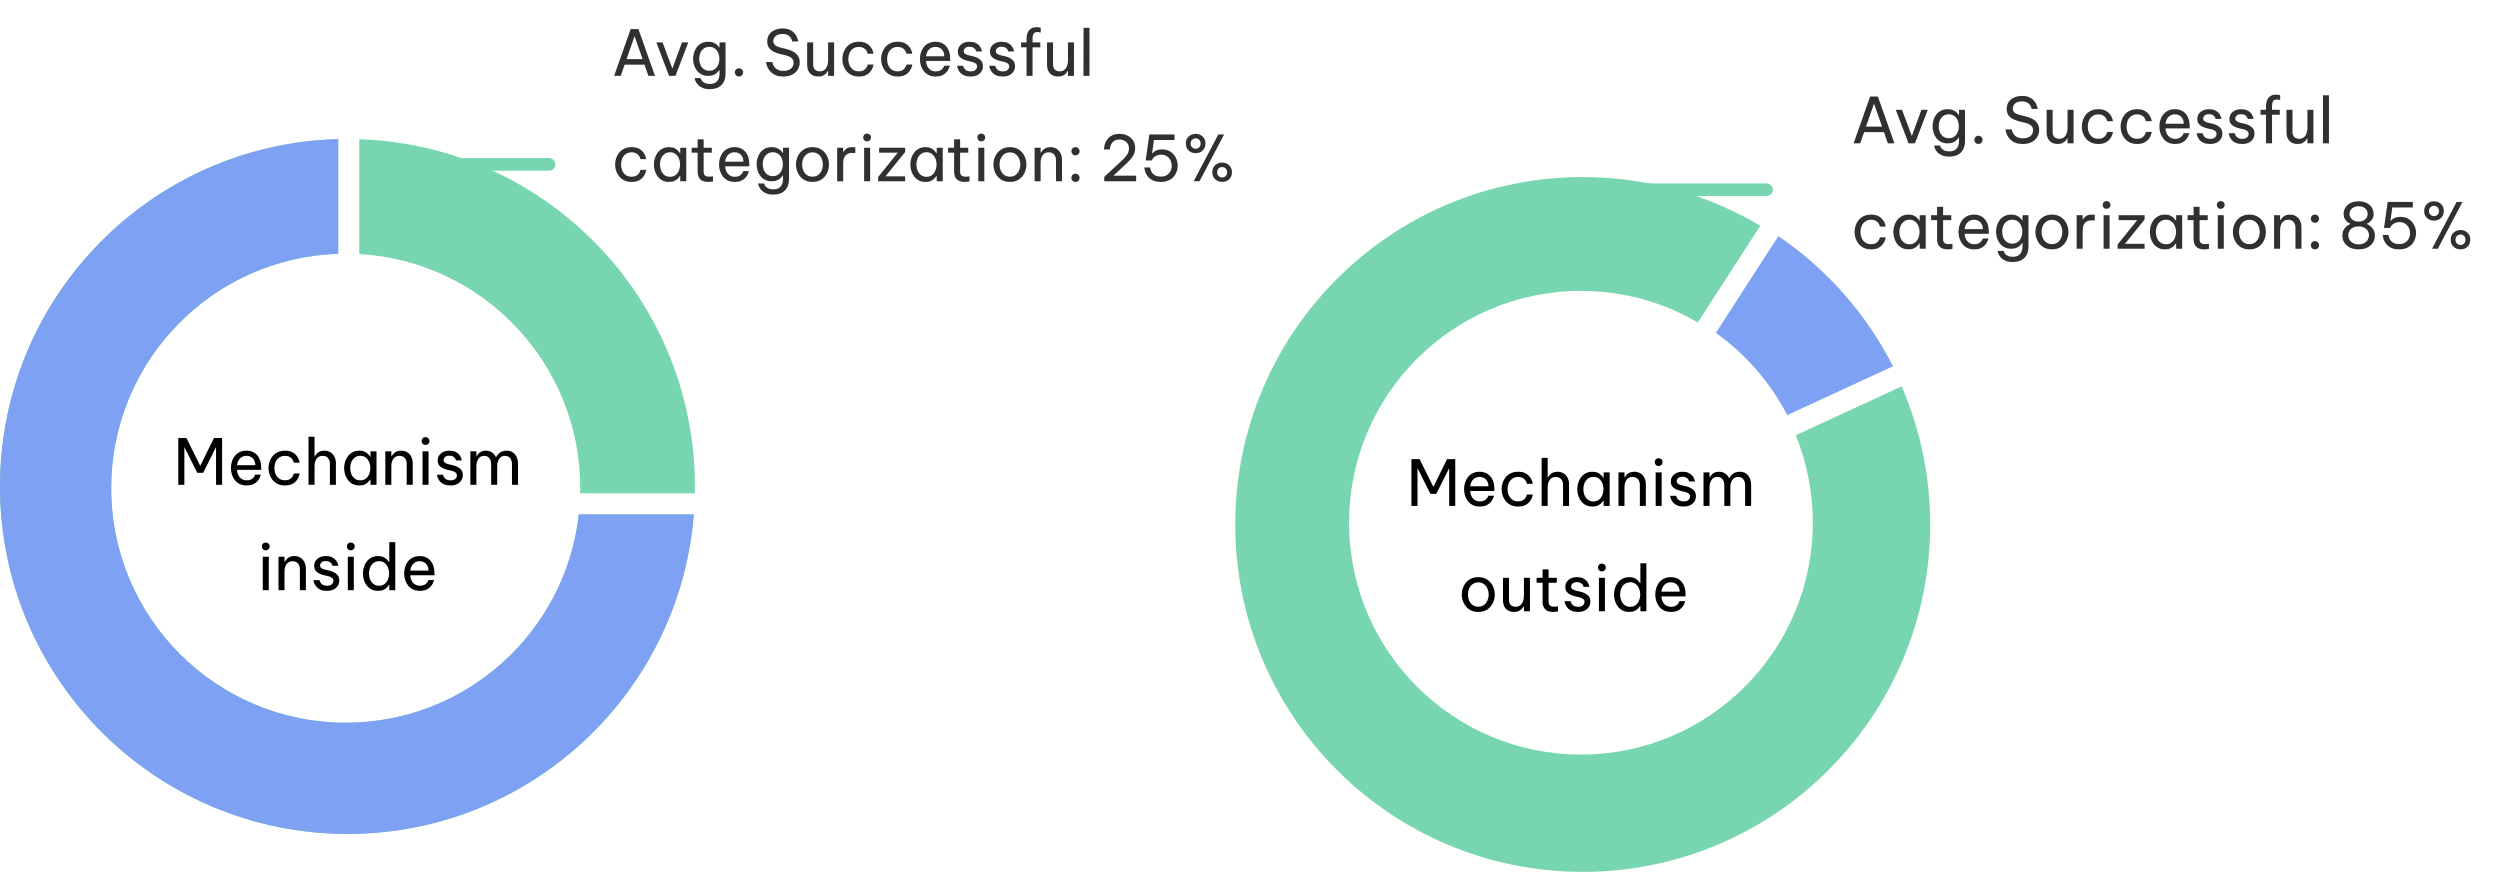 <svg width="593" height="207" viewBox="0 0 593 207" fill="none" xmlns="http://www.w3.org/2000/svg">
<path d="M145.675 18L149.59 6.9H151.435L155.365 18H153.805L152.875 15.345H148.165L147.235 18H145.675ZM148.615 14.025H152.425L150.52 8.58L148.615 14.025ZM158.706 18L155.676 10.05H157.161L159.486 16.26L161.766 10.05H163.266L160.221 18H158.706ZM168.376 21.15C167.716 21.15 167.166 21.06 166.726 20.88C166.286 20.71 165.931 20.49 165.661 20.22C165.401 19.96 165.206 19.7 165.076 19.44C164.946 19.18 164.861 18.96 164.821 18.78C164.781 18.61 164.761 18.525 164.761 18.525H166.186C166.186 18.525 166.211 18.595 166.261 18.735C166.311 18.875 166.406 19.035 166.546 19.215C166.696 19.395 166.916 19.555 167.206 19.695C167.496 19.835 167.886 19.905 168.376 19.905C168.956 19.905 169.411 19.79 169.741 19.56C170.071 19.34 170.306 19.05 170.446 18.69C170.596 18.33 170.671 17.95 170.671 17.55V16.635H170.596C170.496 16.805 170.336 17 170.116 17.22C169.906 17.43 169.626 17.615 169.276 17.775C168.926 17.925 168.496 18 167.986 18C167.386 18 166.861 17.885 166.411 17.655C165.961 17.425 165.586 17.115 165.286 16.725C164.996 16.335 164.776 15.9 164.626 15.42C164.476 14.94 164.401 14.45 164.401 13.95C164.401 13.45 164.476 12.96 164.626 12.48C164.776 12 164.996 11.565 165.286 11.175C165.586 10.785 165.961 10.475 166.411 10.245C166.861 10.015 167.386 9.9 167.986 9.9C168.496 9.9 168.926 9.98 169.276 10.14C169.626 10.29 169.906 10.47 170.116 10.68C170.336 10.89 170.496 11.085 170.596 11.265H170.671V10.05H172.096V17.535C172.096 18.645 171.771 19.525 171.121 20.175C170.481 20.825 169.566 21.15 168.376 21.15ZM168.256 16.785C168.786 16.785 169.226 16.65 169.576 16.38C169.936 16.1 170.201 15.745 170.371 15.315C170.551 14.885 170.641 14.43 170.641 13.95C170.641 13.47 170.551 13.015 170.371 12.585C170.201 12.145 169.936 11.79 169.576 11.52C169.226 11.25 168.786 11.115 168.256 11.115C167.726 11.115 167.281 11.25 166.921 11.52C166.561 11.79 166.291 12.145 166.111 12.585C165.941 13.015 165.856 13.47 165.856 13.95C165.856 14.43 165.941 14.885 166.111 15.315C166.291 15.745 166.561 16.1 166.921 16.38C167.281 16.65 167.726 16.785 168.256 16.785ZM175.285 18.15C175.005 18.15 174.77 18.055 174.58 17.865C174.4 17.665 174.31 17.435 174.31 17.175C174.31 16.905 174.4 16.675 174.58 16.485C174.77 16.295 175.005 16.2 175.285 16.2C175.565 16.2 175.795 16.295 175.975 16.485C176.165 16.675 176.26 16.905 176.26 17.175C176.26 17.445 176.165 17.675 175.975 17.865C175.795 18.055 175.565 18.15 175.285 18.15ZM185.809 18.15C185.169 18.15 184.619 18.07 184.159 17.91C183.709 17.74 183.334 17.525 183.034 17.265C182.734 16.995 182.494 16.715 182.314 16.425C182.134 16.135 181.999 15.86 181.909 15.6C181.819 15.33 181.759 15.115 181.729 14.955C181.709 14.785 181.699 14.7 181.699 14.7H183.199C183.199 14.7 183.214 14.77 183.244 14.91C183.274 15.05 183.334 15.225 183.424 15.435C183.524 15.645 183.669 15.86 183.859 16.08C184.049 16.29 184.304 16.465 184.624 16.605C184.944 16.745 185.349 16.815 185.839 16.815C186.579 16.815 187.164 16.64 187.594 16.29C188.024 15.93 188.239 15.465 188.239 14.895C188.239 14.405 188.074 14.025 187.744 13.755C187.424 13.485 186.964 13.275 186.364 13.125L184.894 12.765C184.374 12.635 183.889 12.455 183.439 12.225C182.999 11.985 182.644 11.675 182.374 11.295C182.114 10.905 181.984 10.42 181.984 9.84C181.984 9.19 182.144 8.635 182.464 8.175C182.784 7.715 183.219 7.365 183.769 7.125C184.319 6.875 184.944 6.75 185.644 6.75C186.324 6.75 186.889 6.855 187.339 7.065C187.789 7.275 188.149 7.535 188.419 7.845C188.689 8.145 188.889 8.45 189.019 8.76C189.149 9.06 189.234 9.315 189.274 9.525C189.314 9.735 189.334 9.84 189.334 9.84H187.894C187.894 9.84 187.874 9.75 187.834 9.57C187.794 9.39 187.699 9.185 187.549 8.955C187.399 8.715 187.169 8.505 186.859 8.325C186.549 8.145 186.129 8.055 185.599 8.055C184.879 8.055 184.334 8.225 183.964 8.565C183.604 8.905 183.424 9.295 183.424 9.735C183.424 10.135 183.569 10.46 183.859 10.71C184.149 10.95 184.549 11.135 185.059 11.265L186.649 11.655C187.219 11.795 187.734 12 188.194 12.27C188.654 12.53 189.019 12.87 189.289 13.29C189.559 13.7 189.694 14.205 189.694 14.805C189.694 15.405 189.544 15.96 189.244 16.47C188.954 16.98 188.519 17.39 187.939 17.7C187.369 18 186.659 18.15 185.809 18.15ZM194.055 18.15C193.265 18.15 192.635 17.905 192.165 17.415C191.695 16.925 191.46 16.245 191.46 15.375V10.05H192.885V15.3C192.885 15.82 193.025 16.22 193.305 16.5C193.595 16.78 193.975 16.92 194.445 16.92C194.925 16.92 195.31 16.795 195.6 16.545C195.89 16.295 196.1 15.975 196.23 15.585C196.36 15.195 196.425 14.795 196.425 14.385V10.05H197.85V18H196.425V16.86H196.335C196.275 16.98 196.16 17.145 195.99 17.355C195.82 17.555 195.58 17.74 195.27 17.91C194.96 18.07 194.555 18.15 194.055 18.15ZM203.721 18.15C203.071 18.15 202.501 18.035 202.011 17.805C201.521 17.565 201.111 17.25 200.781 16.86C200.461 16.46 200.216 16.015 200.046 15.525C199.886 15.035 199.806 14.535 199.806 14.025C199.806 13.515 199.886 13.02 200.046 12.54C200.206 12.05 200.446 11.605 200.766 11.205C201.096 10.805 201.506 10.49 201.996 10.26C202.486 10.02 203.061 9.9 203.721 9.9C204.361 9.9 204.891 9.995 205.311 10.185C205.731 10.375 206.066 10.615 206.316 10.905C206.576 11.185 206.766 11.47 206.886 11.76C207.016 12.04 207.101 12.275 207.141 12.465C207.181 12.655 207.201 12.75 207.201 12.75H205.821C205.821 12.75 205.796 12.67 205.746 12.51C205.696 12.34 205.601 12.15 205.461 11.94C205.321 11.73 205.111 11.545 204.831 11.385C204.551 11.215 204.181 11.13 203.721 11.13C203.171 11.13 202.706 11.27 202.326 11.55C201.956 11.82 201.676 12.175 201.486 12.615C201.306 13.055 201.216 13.525 201.216 14.025C201.216 14.525 201.306 14.995 201.486 15.435C201.676 15.875 201.956 16.235 202.326 16.515C202.706 16.785 203.171 16.92 203.721 16.92C204.181 16.92 204.551 16.84 204.831 16.68C205.111 16.51 205.321 16.32 205.461 16.11C205.601 15.9 205.696 15.715 205.746 15.555C205.796 15.385 205.821 15.3 205.821 15.3H207.201C207.201 15.3 207.181 15.395 207.141 15.585C207.101 15.775 207.016 16.015 206.886 16.305C206.766 16.585 206.576 16.87 206.316 17.16C206.066 17.44 205.731 17.675 205.311 17.865C204.891 18.055 204.361 18.15 203.721 18.15ZM212.92 18.15C212.27 18.15 211.7 18.035 211.21 17.805C210.72 17.565 210.31 17.25 209.98 16.86C209.66 16.46 209.415 16.015 209.245 15.525C209.085 15.035 209.005 14.535 209.005 14.025C209.005 13.515 209.085 13.02 209.245 12.54C209.405 12.05 209.645 11.605 209.965 11.205C210.295 10.805 210.705 10.49 211.195 10.26C211.685 10.02 212.26 9.9 212.92 9.9C213.56 9.9 214.09 9.995 214.51 10.185C214.93 10.375 215.265 10.615 215.515 10.905C215.775 11.185 215.965 11.47 216.085 11.76C216.215 12.04 216.3 12.275 216.34 12.465C216.38 12.655 216.4 12.75 216.4 12.75H215.02C215.02 12.75 214.995 12.67 214.945 12.51C214.895 12.34 214.8 12.15 214.66 11.94C214.52 11.73 214.31 11.545 214.03 11.385C213.75 11.215 213.38 11.13 212.92 11.13C212.37 11.13 211.905 11.27 211.525 11.55C211.155 11.82 210.875 12.175 210.685 12.615C210.505 13.055 210.415 13.525 210.415 14.025C210.415 14.525 210.505 14.995 210.685 15.435C210.875 15.875 211.155 16.235 211.525 16.515C211.905 16.785 212.37 16.92 212.92 16.92C213.38 16.92 213.75 16.84 214.03 16.68C214.31 16.51 214.52 16.32 214.66 16.11C214.8 15.9 214.895 15.715 214.945 15.555C214.995 15.385 215.02 15.3 215.02 15.3H216.4C216.4 15.3 216.38 15.395 216.34 15.585C216.3 15.775 216.215 16.015 216.085 16.305C215.965 16.585 215.775 16.87 215.515 17.16C215.265 17.44 214.93 17.675 214.51 17.865C214.09 18.055 213.56 18.15 212.92 18.15ZM221.97 18.15C221.32 18.15 220.755 18.035 220.275 17.805C219.805 17.565 219.415 17.245 219.105 16.845C218.805 16.445 218.58 16.005 218.43 15.525C218.28 15.035 218.205 14.535 218.205 14.025C218.205 13.525 218.275 13.03 218.415 12.54C218.565 12.05 218.79 11.605 219.09 11.205C219.4 10.805 219.785 10.49 220.245 10.26C220.715 10.02 221.27 9.9 221.91 9.9C222.59 9.9 223.19 10.055 223.71 10.365C224.23 10.675 224.64 11.135 224.94 11.745C225.24 12.355 225.39 13.12 225.39 14.04V14.46H219.645C219.675 14.91 219.78 15.325 219.96 15.705C220.15 16.075 220.415 16.375 220.755 16.605C221.095 16.825 221.5 16.935 221.97 16.935C222.38 16.935 222.71 16.87 222.96 16.74C223.22 16.6 223.425 16.44 223.575 16.26C223.725 16.08 223.825 15.925 223.875 15.795C223.935 15.655 223.965 15.585 223.965 15.585H225.3C225.3 15.585 225.275 15.675 225.225 15.855C225.175 16.025 225.085 16.235 224.955 16.485C224.825 16.735 224.635 16.99 224.385 17.25C224.135 17.5 223.815 17.715 223.425 17.895C223.035 18.065 222.55 18.15 221.97 18.15ZM219.66 13.35H223.995C223.975 12.83 223.865 12.41 223.665 12.09C223.465 11.76 223.21 11.515 222.9 11.355C222.59 11.195 222.26 11.115 221.91 11.115C221.28 11.115 220.765 11.32 220.365 11.73C219.965 12.13 219.73 12.67 219.66 13.35ZM230.244 18.15C229.634 18.15 229.129 18.065 228.729 17.895C228.339 17.725 228.029 17.515 227.799 17.265C227.569 17.005 227.399 16.75 227.289 16.5C227.179 16.24 227.109 16.025 227.079 15.855C227.049 15.685 227.034 15.6 227.034 15.6H228.474C228.474 15.6 228.489 15.67 228.519 15.81C228.559 15.94 228.634 16.095 228.744 16.275C228.864 16.445 229.044 16.6 229.284 16.74C229.534 16.87 229.864 16.935 230.274 16.935C230.744 16.935 231.109 16.825 231.369 16.605C231.629 16.375 231.759 16.095 231.759 15.765C231.759 15.475 231.654 15.245 231.444 15.075C231.244 14.905 230.954 14.775 230.574 14.685L229.494 14.43C229.094 14.33 228.719 14.195 228.369 14.025C228.019 13.855 227.734 13.625 227.514 13.335C227.304 13.035 227.199 12.665 227.199 12.225C227.199 11.545 227.454 10.99 227.964 10.56C228.474 10.12 229.139 9.9 229.959 9.9C230.509 9.9 230.964 9.98 231.324 10.14C231.684 10.29 231.969 10.48 232.179 10.71C232.399 10.94 232.559 11.17 232.659 11.4C232.769 11.63 232.839 11.825 232.869 11.985C232.899 12.135 232.914 12.21 232.914 12.21H231.534C231.534 12.21 231.519 12.155 231.489 12.045C231.459 11.925 231.389 11.795 231.279 11.655C231.179 11.505 231.024 11.375 230.814 11.265C230.604 11.145 230.324 11.085 229.974 11.085C229.494 11.085 229.144 11.195 228.924 11.415C228.704 11.635 228.594 11.875 228.594 12.135C228.594 12.385 228.694 12.59 228.894 12.75C229.104 12.9 229.374 13.015 229.704 13.095L230.799 13.35C231.479 13.51 232.039 13.775 232.479 14.145C232.929 14.505 233.154 15.025 233.154 15.705C233.154 16.145 233.039 16.555 232.809 16.935C232.579 17.305 232.249 17.6 231.819 17.82C231.389 18.04 230.864 18.15 230.244 18.15ZM237.861 18.15C237.251 18.15 236.746 18.065 236.346 17.895C235.956 17.725 235.646 17.515 235.416 17.265C235.186 17.005 235.016 16.75 234.906 16.5C234.796 16.24 234.726 16.025 234.696 15.855C234.666 15.685 234.651 15.6 234.651 15.6H236.091C236.091 15.6 236.106 15.67 236.136 15.81C236.176 15.94 236.251 16.095 236.361 16.275C236.481 16.445 236.661 16.6 236.901 16.74C237.151 16.87 237.481 16.935 237.891 16.935C238.361 16.935 238.726 16.825 238.986 16.605C239.246 16.375 239.376 16.095 239.376 15.765C239.376 15.475 239.271 15.245 239.061 15.075C238.861 14.905 238.571 14.775 238.191 14.685L237.111 14.43C236.711 14.33 236.336 14.195 235.986 14.025C235.636 13.855 235.351 13.625 235.131 13.335C234.921 13.035 234.816 12.665 234.816 12.225C234.816 11.545 235.071 10.99 235.581 10.56C236.091 10.12 236.756 9.9 237.576 9.9C238.126 9.9 238.581 9.98 238.941 10.14C239.301 10.29 239.586 10.48 239.796 10.71C240.016 10.94 240.176 11.17 240.276 11.4C240.386 11.63 240.456 11.825 240.486 11.985C240.516 12.135 240.531 12.21 240.531 12.21H239.151C239.151 12.21 239.136 12.155 239.106 12.045C239.076 11.925 239.006 11.795 238.896 11.655C238.796 11.505 238.641 11.375 238.431 11.265C238.221 11.145 237.941 11.085 237.591 11.085C237.111 11.085 236.761 11.195 236.541 11.415C236.321 11.635 236.211 11.875 236.211 12.135C236.211 12.385 236.311 12.59 236.511 12.75C236.721 12.9 236.991 13.015 237.321 13.095L238.416 13.35C239.096 13.51 239.656 13.775 240.096 14.145C240.546 14.505 240.771 15.025 240.771 15.705C240.771 16.145 240.656 16.555 240.426 16.935C240.196 17.305 239.866 17.6 239.436 17.82C239.006 18.04 238.481 18.15 237.861 18.15ZM243.499 18V11.22H242.194V10.05H243.499V9.075C243.499 8.655 243.574 8.245 243.724 7.845C243.874 7.435 244.124 7.1 244.474 6.84C244.824 6.58 245.299 6.45 245.899 6.45C246.189 6.45 246.419 6.475 246.589 6.525C246.769 6.565 246.859 6.585 246.859 6.585V7.71C246.859 7.71 246.779 7.695 246.619 7.665C246.469 7.625 246.294 7.605 246.094 7.605C245.634 7.605 245.324 7.745 245.164 8.025C245.004 8.305 244.924 8.655 244.924 9.075V10.05H246.769V11.22H244.924V18H243.499ZM250.95 18.15C250.16 18.15 249.53 17.905 249.06 17.415C248.59 16.925 248.355 16.245 248.355 15.375V10.05H249.78V15.3C249.78 15.82 249.92 16.22 250.2 16.5C250.49 16.78 250.87 16.92 251.34 16.92C251.82 16.92 252.205 16.795 252.495 16.545C252.785 16.295 252.995 15.975 253.125 15.585C253.255 15.195 253.32 14.795 253.32 14.385V10.05H254.745V18H253.32V16.86H253.23C253.17 16.98 253.055 17.145 252.885 17.355C252.715 17.555 252.475 17.74 252.165 17.91C251.855 18.07 251.45 18.15 250.95 18.15ZM257.001 18L257.016 6.6H258.426V18H257.001ZM149.815 43.15C149.165 43.15 148.595 43.035 148.105 42.805C147.615 42.565 147.205 42.25 146.875 41.86C146.555 41.46 146.31 41.015 146.14 40.525C145.98 40.035 145.9 39.535 145.9 39.025C145.9 38.515 145.98 38.02 146.14 37.54C146.3 37.05 146.54 36.605 146.86 36.205C147.19 35.805 147.6 35.49 148.09 35.26C148.58 35.02 149.155 34.9 149.815 34.9C150.455 34.9 150.985 34.995 151.405 35.185C151.825 35.375 152.16 35.615 152.41 35.905C152.67 36.185 152.86 36.47 152.98 36.76C153.11 37.04 153.195 37.275 153.235 37.465C153.275 37.655 153.295 37.75 153.295 37.75H151.915C151.915 37.75 151.89 37.67 151.84 37.51C151.79 37.34 151.695 37.15 151.555 36.94C151.415 36.73 151.205 36.545 150.925 36.385C150.645 36.215 150.275 36.13 149.815 36.13C149.265 36.13 148.8 36.27 148.42 36.55C148.05 36.82 147.77 37.175 147.58 37.615C147.4 38.055 147.31 38.525 147.31 39.025C147.31 39.525 147.4 39.995 147.58 40.435C147.77 40.875 148.05 41.235 148.42 41.515C148.8 41.785 149.265 41.92 149.815 41.92C150.275 41.92 150.645 41.84 150.925 41.68C151.205 41.51 151.415 41.32 151.555 41.11C151.695 40.9 151.79 40.715 151.84 40.555C151.89 40.385 151.915 40.3 151.915 40.3H153.295C153.295 40.3 153.275 40.395 153.235 40.585C153.195 40.775 153.11 41.015 152.98 41.305C152.86 41.585 152.67 41.87 152.41 42.16C152.16 42.44 151.825 42.675 151.405 42.865C150.985 43.055 150.455 43.15 149.815 43.15ZM158.699 34.9C159.199 34.9 159.619 34.98 159.959 35.14C160.299 35.3 160.574 35.49 160.784 35.71C160.994 35.92 161.154 36.12 161.264 36.31H161.354V35.05H162.779V43H161.354V41.74H161.264C161.154 41.93 160.994 42.135 160.784 42.355C160.574 42.575 160.299 42.765 159.959 42.925C159.619 43.075 159.199 43.15 158.699 43.15C158.099 43.15 157.574 43.035 157.124 42.805C156.674 42.565 156.299 42.25 155.999 41.86C155.699 41.46 155.474 41.015 155.324 40.525C155.174 40.035 155.099 39.535 155.099 39.025C155.099 38.515 155.174 38.015 155.324 37.525C155.474 37.035 155.699 36.595 155.999 36.205C156.299 35.805 156.674 35.49 157.124 35.26C157.574 35.02 158.099 34.9 158.699 34.9ZM158.939 36.115C158.409 36.115 157.964 36.26 157.604 36.55C157.244 36.83 156.974 37.19 156.794 37.63C156.624 38.07 156.539 38.535 156.539 39.025C156.539 39.505 156.624 39.97 156.794 40.42C156.974 40.86 157.244 41.225 157.604 41.515C157.964 41.795 158.409 41.935 158.939 41.935C159.469 41.935 159.909 41.795 160.259 41.515C160.619 41.225 160.884 40.86 161.054 40.42C161.234 39.97 161.324 39.505 161.324 39.025C161.324 38.535 161.234 38.07 161.054 37.63C160.884 37.19 160.619 36.83 160.259 36.55C159.909 36.26 159.469 36.115 158.939 36.115ZM167.955 43.15C167.135 43.15 166.515 42.94 166.095 42.52C165.685 42.1 165.48 41.51 165.48 40.75V36.22H164.055V35.05H165.48V33.055H166.905V35.05H168.84V36.22H166.905V40.75C166.905 41.15 167.015 41.445 167.235 41.635C167.455 41.815 167.775 41.905 168.195 41.905C168.415 41.905 168.625 41.89 168.825 41.86C169.025 41.83 169.125 41.815 169.125 41.815V43.03C169.125 43.03 169.01 43.05 168.78 43.09C168.55 43.13 168.275 43.15 167.955 43.15ZM174.318 43.15C173.668 43.15 173.103 43.035 172.623 42.805C172.153 42.565 171.763 42.245 171.453 41.845C171.153 41.445 170.928 41.005 170.778 40.525C170.628 40.035 170.553 39.535 170.553 39.025C170.553 38.525 170.623 38.03 170.763 37.54C170.913 37.05 171.138 36.605 171.438 36.205C171.748 35.805 172.133 35.49 172.593 35.26C173.063 35.02 173.618 34.9 174.258 34.9C174.938 34.9 175.538 35.055 176.058 35.365C176.578 35.675 176.988 36.135 177.288 36.745C177.588 37.355 177.738 38.12 177.738 39.04V39.46H171.993C172.023 39.91 172.128 40.325 172.308 40.705C172.498 41.075 172.763 41.375 173.103 41.605C173.443 41.825 173.848 41.935 174.318 41.935C174.728 41.935 175.058 41.87 175.308 41.74C175.568 41.6 175.773 41.44 175.923 41.26C176.073 41.08 176.173 40.925 176.223 40.795C176.283 40.655 176.313 40.585 176.313 40.585H177.648C177.648 40.585 177.623 40.675 177.573 40.855C177.523 41.025 177.433 41.235 177.303 41.485C177.173 41.735 176.983 41.99 176.733 42.25C176.483 42.5 176.163 42.715 175.773 42.895C175.383 43.065 174.898 43.15 174.318 43.15ZM172.008 38.35H176.343C176.323 37.83 176.213 37.41 176.013 37.09C175.813 36.76 175.558 36.515 175.248 36.355C174.938 36.195 174.608 36.115 174.258 36.115C173.628 36.115 173.113 36.32 172.713 36.73C172.313 37.13 172.078 37.67 172.008 38.35ZM183.435 46.15C182.775 46.15 182.225 46.06 181.785 45.88C181.345 45.71 180.99 45.49 180.72 45.22C180.46 44.96 180.265 44.7 180.135 44.44C180.005 44.18 179.92 43.96 179.88 43.78C179.84 43.61 179.82 43.525 179.82 43.525H181.245C181.245 43.525 181.27 43.595 181.32 43.735C181.37 43.875 181.465 44.035 181.605 44.215C181.755 44.395 181.975 44.555 182.265 44.695C182.555 44.835 182.945 44.905 183.435 44.905C184.015 44.905 184.47 44.79 184.8 44.56C185.13 44.34 185.365 44.05 185.505 43.69C185.655 43.33 185.73 42.95 185.73 42.55V41.635H185.655C185.555 41.805 185.395 42 185.175 42.22C184.965 42.43 184.685 42.615 184.335 42.775C183.985 42.925 183.555 43 183.045 43C182.445 43 181.92 42.885 181.47 42.655C181.02 42.425 180.645 42.115 180.345 41.725C180.055 41.335 179.835 40.9 179.685 40.42C179.535 39.94 179.46 39.45 179.46 38.95C179.46 38.45 179.535 37.96 179.685 37.48C179.835 37 180.055 36.565 180.345 36.175C180.645 35.785 181.02 35.475 181.47 35.245C181.92 35.015 182.445 34.9 183.045 34.9C183.555 34.9 183.985 34.98 184.335 35.14C184.685 35.29 184.965 35.47 185.175 35.68C185.395 35.89 185.555 36.085 185.655 36.265H185.73V35.05H187.155V42.535C187.155 43.645 186.83 44.525 186.18 45.175C185.54 45.825 184.625 46.15 183.435 46.15ZM183.315 41.785C183.845 41.785 184.285 41.65 184.635 41.38C184.995 41.1 185.26 40.745 185.43 40.315C185.61 39.885 185.7 39.43 185.7 38.95C185.7 38.47 185.61 38.015 185.43 37.585C185.26 37.145 184.995 36.79 184.635 36.52C184.285 36.25 183.845 36.115 183.315 36.115C182.785 36.115 182.34 36.25 181.98 36.52C181.62 36.79 181.35 37.145 181.17 37.585C181 38.015 180.915 38.47 180.915 38.95C180.915 39.43 181 39.885 181.17 40.315C181.35 40.745 181.62 41.1 181.98 41.38C182.34 41.65 182.785 41.785 183.315 41.785ZM192.72 43.15C191.87 43.15 191.155 42.955 190.575 42.565C189.995 42.165 189.555 41.65 189.255 41.02C188.955 40.39 188.805 39.725 188.805 39.025C188.805 38.315 188.955 37.65 189.255 37.03C189.555 36.4 189.995 35.89 190.575 35.5C191.155 35.1 191.87 34.9 192.72 34.9C193.57 34.9 194.285 35.1 194.865 35.5C195.445 35.89 195.885 36.4 196.185 37.03C196.485 37.65 196.635 38.315 196.635 39.025C196.635 39.725 196.485 40.39 196.185 41.02C195.885 41.65 195.445 42.165 194.865 42.565C194.285 42.955 193.57 43.15 192.72 43.15ZM192.72 41.905C193.26 41.905 193.71 41.77 194.07 41.5C194.44 41.22 194.715 40.86 194.895 40.42C195.085 39.98 195.18 39.515 195.18 39.025C195.18 38.525 195.085 38.06 194.895 37.63C194.715 37.19 194.44 36.835 194.07 36.565C193.71 36.285 193.26 36.145 192.72 36.145C192.19 36.145 191.74 36.285 191.37 36.565C191 36.835 190.72 37.19 190.53 37.63C190.35 38.06 190.26 38.525 190.26 39.025C190.26 39.515 190.35 39.98 190.53 40.42C190.72 40.86 191 41.22 191.37 41.5C191.74 41.77 192.19 41.905 192.72 41.905ZM198.579 43V35.05H200.004V36.04H200.064C200.234 35.74 200.484 35.475 200.814 35.245C201.144 35.015 201.609 34.9 202.209 34.9C202.379 34.9 202.534 34.91 202.674 34.93C202.814 34.94 202.884 34.945 202.884 34.945V36.31C202.884 36.31 202.804 36.305 202.644 36.295C202.494 36.275 202.334 36.265 202.164 36.265C201.474 36.265 200.939 36.465 200.559 36.865C200.189 37.255 200.004 37.895 200.004 38.785V43H198.579ZM205.676 33.535C205.406 33.535 205.181 33.445 205.001 33.265C204.831 33.085 204.746 32.87 204.746 32.62C204.746 32.36 204.831 32.14 205.001 31.96C205.181 31.78 205.406 31.69 205.676 31.69C205.936 31.69 206.156 31.78 206.336 31.96C206.516 32.14 206.606 32.36 206.606 32.62C206.606 32.87 206.516 33.085 206.336 33.265C206.156 33.445 205.936 33.535 205.676 33.535ZM204.971 43V35.05H206.396V43H204.971ZM208.296 43V41.995L212.946 36.22H208.536V35.05H214.701V36.055L210.036 41.83H214.701V43H208.296ZM219.534 34.9C220.034 34.9 220.454 34.98 220.794 35.14C221.134 35.3 221.409 35.49 221.619 35.71C221.829 35.92 221.989 36.12 222.099 36.31H222.189V35.05H223.614V43H222.189V41.74H222.099C221.989 41.93 221.829 42.135 221.619 42.355C221.409 42.575 221.134 42.765 220.794 42.925C220.454 43.075 220.034 43.15 219.534 43.15C218.934 43.15 218.409 43.035 217.959 42.805C217.509 42.565 217.134 42.25 216.834 41.86C216.534 41.46 216.309 41.015 216.159 40.525C216.009 40.035 215.934 39.535 215.934 39.025C215.934 38.515 216.009 38.015 216.159 37.525C216.309 37.035 216.534 36.595 216.834 36.205C217.134 35.805 217.509 35.49 217.959 35.26C218.409 35.02 218.934 34.9 219.534 34.9ZM219.774 36.115C219.244 36.115 218.799 36.26 218.439 36.55C218.079 36.83 217.809 37.19 217.629 37.63C217.459 38.07 217.374 38.535 217.374 39.025C217.374 39.505 217.459 39.97 217.629 40.42C217.809 40.86 218.079 41.225 218.439 41.515C218.799 41.795 219.244 41.935 219.774 41.935C220.304 41.935 220.744 41.795 221.094 41.515C221.454 41.225 221.719 40.86 221.889 40.42C222.069 39.97 222.159 39.505 222.159 39.025C222.159 38.535 222.069 38.07 221.889 37.63C221.719 37.19 221.454 36.83 221.094 36.55C220.744 36.26 220.304 36.115 219.774 36.115ZM228.79 43.15C227.97 43.15 227.35 42.94 226.93 42.52C226.52 42.1 226.315 41.51 226.315 40.75V36.22H224.89V35.05H226.315V33.055H227.74V35.05H229.675V36.22H227.74V40.75C227.74 41.15 227.85 41.445 228.07 41.635C228.29 41.815 228.61 41.905 229.03 41.905C229.25 41.905 229.46 41.89 229.66 41.86C229.86 41.83 229.96 41.815 229.96 41.815V43.03C229.96 43.03 229.845 43.05 229.615 43.09C229.385 43.13 229.11 43.15 228.79 43.15ZM232.761 33.535C232.491 33.535 232.266 33.445 232.086 33.265C231.916 33.085 231.831 32.87 231.831 32.62C231.831 32.36 231.916 32.14 232.086 31.96C232.266 31.78 232.491 31.69 232.761 31.69C233.021 31.69 233.241 31.78 233.421 31.96C233.601 32.14 233.691 32.36 233.691 32.62C233.691 32.87 233.601 33.085 233.421 33.265C233.241 33.445 233.021 33.535 232.761 33.535ZM232.056 43V35.05H233.481V43H232.056ZM239.551 43.15C238.701 43.15 237.986 42.955 237.406 42.565C236.826 42.165 236.386 41.65 236.086 41.02C235.786 40.39 235.636 39.725 235.636 39.025C235.636 38.315 235.786 37.65 236.086 37.03C236.386 36.4 236.826 35.89 237.406 35.5C237.986 35.1 238.701 34.9 239.551 34.9C240.401 34.9 241.116 35.1 241.696 35.5C242.276 35.89 242.716 36.4 243.016 37.03C243.316 37.65 243.466 38.315 243.466 39.025C243.466 39.725 243.316 40.39 243.016 41.02C242.716 41.65 242.276 42.165 241.696 42.565C241.116 42.955 240.401 43.15 239.551 43.15ZM239.551 41.905C240.091 41.905 240.541 41.77 240.901 41.5C241.271 41.22 241.546 40.86 241.726 40.42C241.916 39.98 242.011 39.515 242.011 39.025C242.011 38.525 241.916 38.06 241.726 37.63C241.546 37.19 241.271 36.835 240.901 36.565C240.541 36.285 240.091 36.145 239.551 36.145C239.021 36.145 238.571 36.285 238.201 36.565C237.831 36.835 237.551 37.19 237.361 37.63C237.181 38.06 237.091 38.525 237.091 39.025C237.091 39.515 237.181 39.98 237.361 40.42C237.551 40.86 237.831 41.22 238.201 41.5C238.571 41.77 239.021 41.905 239.551 41.905ZM245.41 43V35.05H246.835V36.205H246.925C246.995 36.085 247.11 35.92 247.27 35.71C247.44 35.5 247.68 35.315 247.99 35.155C248.3 34.985 248.69 34.9 249.16 34.9C249.74 34.9 250.235 35.035 250.645 35.305C251.055 35.565 251.365 35.92 251.575 36.37C251.795 36.82 251.905 37.325 251.905 37.885V43H250.48V37.975C250.48 37.445 250.33 37.005 250.03 36.655C249.74 36.305 249.315 36.13 248.755 36.13C248.305 36.13 247.94 36.245 247.66 36.475C247.38 36.695 247.17 36.99 247.03 37.36C246.9 37.72 246.835 38.105 246.835 38.515V43H245.41ZM255.104 36.85C254.824 36.85 254.589 36.755 254.399 36.565C254.219 36.365 254.129 36.135 254.129 35.875C254.129 35.605 254.219 35.375 254.399 35.185C254.589 34.995 254.824 34.9 255.104 34.9C255.384 34.9 255.614 34.995 255.794 35.185C255.984 35.375 256.079 35.605 256.079 35.875C256.079 36.145 255.984 36.375 255.794 36.565C255.614 36.755 255.384 36.85 255.104 36.85ZM255.104 43.15C254.824 43.15 254.589 43.055 254.399 42.865C254.219 42.665 254.129 42.435 254.129 42.175C254.129 41.905 254.219 41.675 254.399 41.485C254.589 41.295 254.824 41.2 255.104 41.2C255.384 41.2 255.614 41.295 255.794 41.485C255.984 41.675 256.079 41.905 256.079 42.175C256.079 42.445 255.984 42.675 255.794 42.865C255.614 43.055 255.384 43.15 255.104 43.15ZM261.923 43V41.965L264.353 39.715C265.033 39.085 265.628 38.535 266.138 38.065C266.658 37.585 267.063 37.12 267.353 36.67C267.643 36.22 267.788 35.725 267.788 35.185C267.788 34.735 267.678 34.355 267.458 34.045C267.248 33.735 266.973 33.5 266.633 33.34C266.303 33.17 265.958 33.085 265.598 33.085C265.128 33.085 264.743 33.165 264.443 33.325C264.143 33.485 263.913 33.685 263.753 33.925C263.593 34.155 263.478 34.39 263.408 34.63C263.338 34.86 263.298 35.055 263.288 35.215C263.278 35.375 263.273 35.455 263.273 35.455H261.863C261.863 35.455 261.868 35.365 261.878 35.185C261.888 35.005 261.923 34.775 261.983 34.495C262.053 34.215 262.163 33.92 262.313 33.61C262.463 33.29 262.673 32.99 262.943 32.71C263.223 32.43 263.578 32.2 264.008 32.02C264.448 31.84 264.983 31.75 265.613 31.75C266.253 31.75 266.848 31.885 267.398 32.155C267.958 32.415 268.408 32.8 268.748 33.31C269.088 33.81 269.258 34.425 269.258 35.155C269.258 35.825 269.088 36.435 268.748 36.985C268.418 37.525 267.978 38.055 267.428 38.575C266.878 39.095 266.278 39.655 265.628 40.255L264.098 41.665H269.498V43H261.923ZM275.354 43.15C274.724 43.15 274.184 43.07 273.734 42.91C273.294 42.74 272.929 42.525 272.639 42.265C272.359 42.005 272.134 41.73 271.964 41.44C271.804 41.15 271.684 40.875 271.604 40.615C271.534 40.355 271.489 40.145 271.469 39.985C271.449 39.815 271.439 39.73 271.439 39.73H272.819C272.819 39.73 272.829 39.805 272.849 39.955C272.869 40.095 272.919 40.275 272.999 40.495C273.089 40.705 273.224 40.92 273.404 41.14C273.584 41.35 273.829 41.53 274.139 41.68C274.459 41.82 274.864 41.89 275.354 41.89C275.934 41.89 276.414 41.765 276.794 41.515C277.174 41.265 277.459 40.945 277.649 40.555C277.839 40.165 277.934 39.755 277.934 39.325C277.934 38.885 277.839 38.465 277.649 38.065C277.459 37.655 277.174 37.325 276.794 37.075C276.424 36.815 275.964 36.685 275.414 36.685C274.984 36.685 274.624 36.755 274.334 36.895C274.044 37.035 273.814 37.195 273.644 37.375C273.484 37.555 273.369 37.715 273.299 37.855C273.229 37.995 273.194 38.065 273.194 38.065H271.754L272.624 31.9H278.594V33.205H273.719L273.269 36.385H273.314C273.434 36.255 273.584 36.12 273.764 35.98C273.954 35.83 274.199 35.705 274.499 35.605C274.799 35.495 275.174 35.44 275.624 35.44C276.444 35.44 277.129 35.63 277.679 36.01C278.229 36.38 278.644 36.86 278.924 37.45C279.214 38.03 279.359 38.645 279.359 39.295C279.359 39.775 279.274 40.245 279.104 40.705C278.944 41.165 278.699 41.58 278.369 41.95C278.039 42.31 277.624 42.6 277.124 42.82C276.624 43.04 276.034 43.15 275.354 43.15ZM283.606 36.34C283.186 36.34 282.801 36.25 282.451 36.07C282.101 35.88 281.816 35.61 281.596 35.26C281.386 34.91 281.281 34.5 281.281 34.03C281.281 33.56 281.386 33.155 281.596 32.815C281.806 32.475 282.086 32.215 282.436 32.035C282.796 31.845 283.186 31.75 283.606 31.75C284.036 31.75 284.426 31.845 284.776 32.035C285.126 32.215 285.406 32.475 285.616 32.815C285.826 33.155 285.931 33.56 285.931 34.03C285.931 34.5 285.826 34.91 285.616 35.26C285.406 35.61 285.121 35.88 284.761 36.07C284.411 36.25 284.026 36.34 283.606 36.34ZM283.141 43L288.976 31.9H290.356L284.521 43H283.141ZM283.606 35.275C283.926 35.275 284.201 35.165 284.431 34.945C284.671 34.725 284.791 34.425 284.791 34.045C284.791 33.655 284.671 33.355 284.431 33.145C284.201 32.925 283.926 32.815 283.606 32.815C283.296 32.815 283.021 32.925 282.781 33.145C282.541 33.355 282.421 33.655 282.421 34.045C282.421 34.425 282.541 34.725 282.781 34.945C283.021 35.165 283.296 35.275 283.606 35.275ZM289.891 43.15C289.471 43.15 289.086 43.06 288.736 42.88C288.386 42.69 288.101 42.425 287.881 42.085C287.671 41.735 287.566 41.325 287.566 40.855C287.566 40.375 287.671 39.965 287.881 39.625C288.101 39.285 288.386 39.025 288.736 38.845C289.086 38.655 289.471 38.56 289.891 38.56C290.311 38.56 290.696 38.655 291.046 38.845C291.396 39.025 291.676 39.285 291.886 39.625C292.106 39.965 292.216 40.375 292.216 40.855C292.216 41.325 292.111 41.735 291.901 42.085C291.691 42.425 291.411 42.69 291.061 42.88C290.711 43.06 290.321 43.15 289.891 43.15ZM289.891 42.1C290.211 42.1 290.486 41.99 290.716 41.77C290.956 41.55 291.076 41.245 291.076 40.855C291.076 40.465 290.956 40.165 290.716 39.955C290.486 39.735 290.211 39.625 289.891 39.625C289.581 39.625 289.306 39.735 289.066 39.955C288.826 40.165 288.706 40.465 288.706 40.855C288.706 41.245 288.826 41.55 289.066 41.77C289.306 41.99 289.581 42.1 289.891 42.1Z" fill="#303030"/>
<path d="M110 39H130.243" stroke="#77D6B0" stroke-width="3" stroke-linecap="round"/>
<path d="M42.289 115V103.9H44.224L47.494 110.5L50.749 103.9H52.684V115H51.244V106.06L48.184 112.15H46.789L43.729 106.03V115H42.289ZM58.542 115.15C57.892 115.15 57.327 115.035 56.847 114.805C56.377 114.565 55.987 114.245 55.677 113.845C55.377 113.445 55.152 113.005 55.002 112.525C54.852 112.035 54.777 111.535 54.777 111.025C54.777 110.525 54.847 110.03 54.987 109.54C55.137 109.05 55.362 108.605 55.662 108.205C55.972 107.805 56.357 107.49 56.817 107.26C57.287 107.02 57.842 106.9 58.482 106.9C59.162 106.9 59.762 107.055 60.282 107.365C60.802 107.675 61.212 108.135 61.512 108.745C61.812 109.355 61.962 110.12 61.962 111.04V111.46H56.217C56.247 111.91 56.352 112.325 56.532 112.705C56.722 113.075 56.987 113.375 57.327 113.605C57.667 113.825 58.072 113.935 58.542 113.935C58.952 113.935 59.282 113.87 59.532 113.74C59.792 113.6 59.997 113.44 60.147 113.26C60.297 113.08 60.397 112.925 60.447 112.795C60.507 112.655 60.537 112.585 60.537 112.585H61.872C61.872 112.585 61.847 112.675 61.797 112.855C61.747 113.025 61.657 113.235 61.527 113.485C61.397 113.735 61.207 113.99 60.957 114.25C60.707 114.5 60.387 114.715 59.997 114.895C59.607 115.065 59.122 115.15 58.542 115.15ZM56.232 110.35H60.567C60.547 109.83 60.437 109.41 60.237 109.09C60.037 108.76 59.782 108.515 59.472 108.355C59.162 108.195 58.832 108.115 58.482 108.115C57.852 108.115 57.337 108.32 56.937 108.73C56.537 109.13 56.302 109.67 56.232 110.35ZM67.598 115.15C66.948 115.15 66.378 115.035 65.888 114.805C65.398 114.565 64.988 114.25 64.658 113.86C64.338 113.46 64.093 113.015 63.923 112.525C63.763 112.035 63.683 111.535 63.683 111.025C63.683 110.515 63.763 110.02 63.923 109.54C64.083 109.05 64.323 108.605 64.643 108.205C64.973 107.805 65.383 107.49 65.873 107.26C66.363 107.02 66.938 106.9 67.598 106.9C68.238 106.9 68.768 106.995 69.188 107.185C69.608 107.375 69.943 107.615 70.193 107.905C70.453 108.185 70.643 108.47 70.763 108.76C70.893 109.04 70.978 109.275 71.018 109.465C71.058 109.655 71.078 109.75 71.078 109.75H69.698C69.698 109.75 69.673 109.67 69.623 109.51C69.573 109.34 69.478 109.15 69.338 108.94C69.198 108.73 68.988 108.545 68.708 108.385C68.428 108.215 68.058 108.13 67.598 108.13C67.048 108.13 66.583 108.27 66.203 108.55C65.833 108.82 65.553 109.175 65.363 109.615C65.183 110.055 65.093 110.525 65.093 111.025C65.093 111.525 65.183 111.995 65.363 112.435C65.553 112.875 65.833 113.235 66.203 113.515C66.583 113.785 67.048 113.92 67.598 113.92C68.058 113.92 68.428 113.84 68.708 113.68C68.988 113.51 69.198 113.32 69.338 113.11C69.478 112.9 69.573 112.715 69.623 112.555C69.673 112.385 69.698 112.3 69.698 112.3H71.078C71.078 112.3 71.058 112.395 71.018 112.585C70.978 112.775 70.893 113.015 70.763 113.305C70.643 113.585 70.453 113.87 70.193 114.16C69.943 114.44 69.608 114.675 69.188 114.865C68.768 115.055 68.238 115.15 67.598 115.15ZM73.182 115V103.6H74.607V108.205H74.697C74.767 108.085 74.882 107.92 75.042 107.71C75.212 107.5 75.452 107.315 75.762 107.155C76.072 106.985 76.462 106.9 76.932 106.9C77.512 106.9 78.007 107.035 78.417 107.305C78.827 107.565 79.137 107.92 79.347 108.37C79.567 108.82 79.677 109.325 79.677 109.885V115H78.252V109.975C78.252 109.445 78.102 109.005 77.802 108.655C77.512 108.305 77.087 108.13 76.527 108.13C76.077 108.13 75.712 108.245 75.432 108.475C75.152 108.695 74.942 108.99 74.802 109.36C74.672 109.72 74.607 110.105 74.607 110.515V115H73.182ZM85.228 106.9C85.728 106.9 86.147 106.98 86.487 107.14C86.828 107.3 87.103 107.49 87.312 107.71C87.522 107.92 87.683 108.12 87.793 108.31H87.882V107.05H89.308V115H87.882V113.74H87.793C87.683 113.93 87.522 114.135 87.312 114.355C87.103 114.575 86.828 114.765 86.487 114.925C86.147 115.075 85.728 115.15 85.228 115.15C84.627 115.15 84.103 115.035 83.653 114.805C83.203 114.565 82.828 114.25 82.528 113.86C82.228 113.46 82.002 113.015 81.853 112.525C81.703 112.035 81.627 111.535 81.627 111.025C81.627 110.515 81.703 110.015 81.853 109.525C82.002 109.035 82.228 108.595 82.528 108.205C82.828 107.805 83.203 107.49 83.653 107.26C84.103 107.02 84.627 106.9 85.228 106.9ZM85.468 108.115C84.938 108.115 84.493 108.26 84.132 108.55C83.772 108.83 83.502 109.19 83.323 109.63C83.153 110.07 83.067 110.535 83.067 111.025C83.067 111.505 83.153 111.97 83.323 112.42C83.502 112.86 83.772 113.225 84.132 113.515C84.493 113.795 84.938 113.935 85.468 113.935C85.998 113.935 86.438 113.795 86.787 113.515C87.147 113.225 87.412 112.86 87.582 112.42C87.763 111.97 87.853 111.505 87.853 111.025C87.853 110.535 87.763 110.07 87.582 109.63C87.412 109.19 87.147 108.83 86.787 108.55C86.438 108.26 85.998 108.115 85.468 108.115ZM91.402 115V107.05H92.827V108.205H92.917C92.987 108.085 93.102 107.92 93.262 107.71C93.432 107.5 93.672 107.315 93.982 107.155C94.292 106.985 94.682 106.9 95.152 106.9C95.732 106.9 96.227 107.035 96.637 107.305C97.047 107.565 97.357 107.92 97.567 108.37C97.787 108.82 97.897 109.325 97.897 109.885V115H96.472V109.975C96.472 109.445 96.322 109.005 96.022 108.655C95.732 108.305 95.307 108.13 94.747 108.13C94.297 108.13 93.932 108.245 93.652 108.475C93.372 108.695 93.162 108.99 93.022 109.36C92.892 109.72 92.827 110.105 92.827 110.515V115H91.402ZM100.93 105.535C100.66 105.535 100.435 105.445 100.255 105.265C100.085 105.085 100 104.87 100 104.62C100 104.36 100.085 104.14 100.255 103.96C100.435 103.78 100.66 103.69 100.93 103.69C101.19 103.69 101.41 103.78 101.59 103.96C101.77 104.14 101.86 104.36 101.86 104.62C101.86 104.87 101.77 105.085 101.59 105.265C101.41 105.445 101.19 105.535 100.93 105.535ZM100.225 115V107.05H101.65V115H100.225ZM106.865 115.15C106.255 115.15 105.75 115.065 105.35 114.895C104.96 114.725 104.65 114.515 104.42 114.265C104.19 114.005 104.02 113.75 103.91 113.5C103.8 113.24 103.73 113.025 103.7 112.855C103.67 112.685 103.655 112.6 103.655 112.6H105.095C105.095 112.6 105.11 112.67 105.14 112.81C105.18 112.94 105.255 113.095 105.365 113.275C105.485 113.445 105.665 113.6 105.905 113.74C106.155 113.87 106.485 113.935 106.895 113.935C107.365 113.935 107.73 113.825 107.99 113.605C108.25 113.375 108.38 113.095 108.38 112.765C108.38 112.475 108.275 112.245 108.065 112.075C107.865 111.905 107.575 111.775 107.195 111.685L106.115 111.43C105.715 111.33 105.34 111.195 104.99 111.025C104.64 110.855 104.355 110.625 104.135 110.335C103.925 110.035 103.82 109.665 103.82 109.225C103.82 108.545 104.075 107.99 104.585 107.56C105.095 107.12 105.76 106.9 106.58 106.9C107.13 106.9 107.585 106.98 107.945 107.14C108.305 107.29 108.59 107.48 108.8 107.71C109.02 107.94 109.18 108.17 109.28 108.4C109.39 108.63 109.46 108.825 109.49 108.985C109.52 109.135 109.535 109.21 109.535 109.21H108.155C108.155 109.21 108.14 109.155 108.11 109.045C108.08 108.925 108.01 108.795 107.9 108.655C107.8 108.505 107.645 108.375 107.435 108.265C107.225 108.145 106.945 108.085 106.595 108.085C106.115 108.085 105.765 108.195 105.545 108.415C105.325 108.635 105.215 108.875 105.215 109.135C105.215 109.385 105.315 109.59 105.515 109.75C105.725 109.9 105.995 110.015 106.325 110.095L107.42 110.35C108.1 110.51 108.66 110.775 109.1 111.145C109.55 111.505 109.775 112.025 109.775 112.705C109.775 113.145 109.66 113.555 109.43 113.935C109.2 114.305 108.87 114.6 108.44 114.82C108.01 115.04 107.485 115.15 106.865 115.15ZM111.572 115V107.05H112.997V108.205H113.057C113.137 108.055 113.262 107.88 113.432 107.68C113.602 107.47 113.832 107.29 114.122 107.14C114.422 106.98 114.797 106.9 115.247 106.9C115.837 106.9 116.332 107.045 116.732 107.335C117.142 107.615 117.447 107.995 117.647 108.475H117.662C117.882 108.035 118.192 107.665 118.592 107.365C119.002 107.055 119.532 106.9 120.182 106.9C121.042 106.9 121.702 107.195 122.162 107.785C122.632 108.365 122.867 109.115 122.867 110.035V115H121.442V110.11C121.442 109.52 121.302 109.045 121.022 108.685C120.742 108.315 120.337 108.13 119.807 108.13C119.347 108.13 118.977 108.255 118.697 108.505C118.427 108.755 118.232 109.065 118.112 109.435C117.992 109.805 117.932 110.175 117.932 110.545V115H116.507V110.11C116.507 109.52 116.367 109.045 116.087 108.685C115.817 108.315 115.412 108.13 114.872 108.13C114.412 108.13 114.042 108.255 113.762 108.505C113.492 108.755 113.297 109.07 113.177 109.45C113.057 109.82 112.997 110.185 112.997 110.545V115H111.572ZM63.035 130.535C62.765 130.535 62.54 130.445 62.36 130.265C62.19 130.085 62.105 129.87 62.105 129.62C62.105 129.36 62.19 129.14 62.36 128.96C62.54 128.78 62.765 128.69 63.035 128.69C63.295 128.69 63.515 128.78 63.695 128.96C63.875 129.14 63.965 129.36 63.965 129.62C63.965 129.87 63.875 130.085 63.695 130.265C63.515 130.445 63.295 130.535 63.035 130.535ZM62.33 140V132.05H63.755V140H62.33ZM66.06 140V132.05H67.485V133.205H67.575C67.645 133.085 67.76 132.92 67.92 132.71C68.09 132.5 68.33 132.315 68.64 132.155C68.95 131.985 69.34 131.9 69.81 131.9C70.39 131.9 70.885 132.035 71.295 132.305C71.705 132.565 72.015 132.92 72.225 133.37C72.445 133.82 72.555 134.325 72.555 134.885V140H71.13V134.975C71.13 134.445 70.98 134.005 70.68 133.655C70.39 133.305 69.965 133.13 69.405 133.13C68.955 133.13 68.59 133.245 68.31 133.475C68.03 133.695 67.82 133.99 67.68 134.36C67.55 134.72 67.485 135.105 67.485 135.515V140H66.06ZM77.568 140.15C76.958 140.15 76.453 140.065 76.053 139.895C75.663 139.725 75.353 139.515 75.123 139.265C74.893 139.005 74.723 138.75 74.613 138.5C74.503 138.24 74.433 138.025 74.403 137.855C74.373 137.685 74.358 137.6 74.358 137.6H75.798C75.798 137.6 75.813 137.67 75.843 137.81C75.883 137.94 75.958 138.095 76.068 138.275C76.188 138.445 76.368 138.6 76.608 138.74C76.858 138.87 77.188 138.935 77.598 138.935C78.068 138.935 78.433 138.825 78.693 138.605C78.953 138.375 79.083 138.095 79.083 137.765C79.083 137.475 78.978 137.245 78.768 137.075C78.568 136.905 78.278 136.775 77.898 136.685L76.818 136.43C76.418 136.33 76.043 136.195 75.693 136.025C75.343 135.855 75.058 135.625 74.838 135.335C74.628 135.035 74.523 134.665 74.523 134.225C74.523 133.545 74.778 132.99 75.288 132.56C75.798 132.12 76.463 131.9 77.283 131.9C77.833 131.9 78.288 131.98 78.648 132.14C79.008 132.29 79.293 132.48 79.503 132.71C79.723 132.94 79.883 133.17 79.983 133.4C80.093 133.63 80.163 133.825 80.193 133.985C80.223 134.135 80.238 134.21 80.238 134.21H78.858C78.858 134.21 78.843 134.155 78.813 134.045C78.783 133.925 78.713 133.795 78.603 133.655C78.503 133.505 78.348 133.375 78.138 133.265C77.928 133.145 77.648 133.085 77.298 133.085C76.818 133.085 76.468 133.195 76.248 133.415C76.028 133.635 75.918 133.875 75.918 134.135C75.918 134.385 76.018 134.59 76.218 134.75C76.428 134.9 76.698 135.015 77.028 135.095L78.123 135.35C78.803 135.51 79.363 135.775 79.803 136.145C80.253 136.505 80.478 137.025 80.478 137.705C80.478 138.145 80.363 138.555 80.133 138.935C79.903 139.305 79.573 139.6 79.143 139.82C78.713 140.04 78.188 140.15 77.568 140.15ZM83.206 130.535C82.936 130.535 82.711 130.445 82.531 130.265C82.361 130.085 82.276 129.87 82.276 129.62C82.276 129.36 82.361 129.14 82.531 128.96C82.711 128.78 82.936 128.69 83.206 128.69C83.466 128.69 83.686 128.78 83.866 128.96C84.046 129.14 84.136 129.36 84.136 129.62C84.136 129.87 84.046 130.085 83.866 130.265C83.686 130.445 83.466 130.535 83.206 130.535ZM82.501 140V132.05H83.926V140H82.501ZM89.681 140.15C89.081 140.15 88.556 140.035 88.106 139.805C87.656 139.565 87.281 139.25 86.981 138.86C86.681 138.46 86.456 138.015 86.306 137.525C86.156 137.035 86.081 136.535 86.081 136.025C86.081 135.515 86.156 135.015 86.306 134.525C86.456 134.035 86.681 133.595 86.981 133.205C87.281 132.805 87.656 132.49 88.106 132.26C88.556 132.02 89.081 131.9 89.681 131.9C90.181 131.9 90.601 131.98 90.941 132.14C91.281 132.3 91.556 132.49 91.766 132.71C91.976 132.92 92.136 133.12 92.246 133.31H92.336V128.6H93.761V140H92.336V138.74H92.246C92.136 138.93 91.976 139.135 91.766 139.355C91.556 139.575 91.281 139.765 90.941 139.925C90.601 140.075 90.181 140.15 89.681 140.15ZM89.921 138.935C90.451 138.935 90.891 138.795 91.241 138.515C91.601 138.225 91.866 137.86 92.036 137.42C92.216 136.97 92.306 136.505 92.306 136.025C92.306 135.535 92.216 135.07 92.036 134.63C91.866 134.19 91.601 133.83 91.241 133.55C90.891 133.26 90.451 133.115 89.921 133.115C89.391 133.115 88.946 133.26 88.586 133.55C88.226 133.83 87.956 134.19 87.776 134.63C87.606 135.07 87.521 135.535 87.521 136.025C87.521 136.505 87.606 136.97 87.776 137.42C87.956 137.86 88.226 138.225 88.586 138.515C88.946 138.795 89.391 138.935 89.921 138.935ZM99.631 140.15C98.981 140.15 98.416 140.035 97.936 139.805C97.466 139.565 97.076 139.245 96.766 138.845C96.466 138.445 96.241 138.005 96.091 137.525C95.941 137.035 95.866 136.535 95.866 136.025C95.866 135.525 95.936 135.03 96.076 134.54C96.226 134.05 96.451 133.605 96.751 133.205C97.061 132.805 97.446 132.49 97.906 132.26C98.376 132.02 98.931 131.9 99.571 131.9C100.251 131.9 100.851 132.055 101.371 132.365C101.891 132.675 102.301 133.135 102.601 133.745C102.901 134.355 103.051 135.12 103.051 136.04V136.46H97.306C97.336 136.91 97.441 137.325 97.621 137.705C97.811 138.075 98.076 138.375 98.416 138.605C98.756 138.825 99.161 138.935 99.631 138.935C100.041 138.935 100.371 138.87 100.621 138.74C100.881 138.6 101.086 138.44 101.236 138.26C101.386 138.08 101.486 137.925 101.536 137.795C101.596 137.655 101.626 137.585 101.626 137.585H102.961C102.961 137.585 102.936 137.675 102.886 137.855C102.836 138.025 102.746 138.235 102.616 138.485C102.486 138.735 102.296 138.99 102.046 139.25C101.796 139.5 101.476 139.715 101.086 139.895C100.696 140.065 100.211 140.15 99.631 140.15ZM97.321 135.35H101.656C101.636 134.83 101.526 134.41 101.326 134.09C101.126 133.76 100.871 133.515 100.561 133.355C100.251 133.195 99.921 133.115 99.571 133.115C98.941 133.115 98.426 133.32 98.026 133.73C97.626 134.13 97.391 134.67 97.321 135.35Z" fill="black"/>
<path fill-rule="evenodd" clip-rule="evenodd" d="M137.295 122.01C134.207 149.812 110.631 171.433 82.005 171.433C51.281 171.433 26.374 146.526 26.374 115.801C26.374 85.674 50.322 61.14 80.22 60.197V33C35.718 34.165 0 70.606 0 115.389C0 160.907 36.9 197.806 82.418 197.806C125.707 197.806 161.201 164.432 164.573 122.01H137.295ZM137.625 117.01H164.82C164.83 116.471 164.835 115.93 164.835 115.389C164.835 70.809 129.441 34.496 85.22 33.018V60.26C114.449 61.926 137.637 86.155 137.637 115.801C137.637 116.205 137.633 116.608 137.625 117.01Z" fill="#77D6B0"/>
<path fill-rule="evenodd" clip-rule="evenodd" d="M137.295 122.01C134.207 149.812 110.631 171.433 82.005 171.433C51.281 171.433 26.374 146.526 26.374 115.801C26.374 85.674 50.322 61.14 80.22 60.197V33C35.718 34.165 0 70.606 0 115.389C0 160.907 36.9 197.806 82.418 197.806C125.707 197.806 161.201 164.432 164.573 122.01H137.295Z" fill="#7FA1F3"/>
<path fill-rule="evenodd" clip-rule="evenodd" d="M449.025 86.88L423.936 98.46C419.905 90.693 414.076 84.01 407 78.96L421.831 56C433.301 63.807 442.698 74.433 449.025 86.88Z" fill="#7FA1F3"/>
<path fill-rule="evenodd" clip-rule="evenodd" d="M457.84 124.405C457.84 169.916 420.939 206.81 375.42 206.81C329.901 206.81 293 169.916 293 124.405C293 78.894 329.901 42 375.42 42C390.805 42 405.206 46.215 417.53 53.553L402.718 76.483C394.579 71.726 385.108 69 375 69C344.624 69 320 93.62 320 123.99C320 154.36 344.624 178.98 375 178.98C405.376 178.98 430 154.36 430 123.99C430 116.648 428.561 109.642 425.949 103.239L451.07 91.644C455.425 101.685 457.84 112.763 457.84 124.405Z" fill="#77D6B0"/>
<path d="M387 45H419" stroke="#77D6B0" stroke-width="3" stroke-linecap="round"/>
<path d="M439.675 34L443.59 22.9H445.435L449.365 34H447.805L446.875 31.345H442.165L441.235 34H439.675ZM442.615 30.025H446.425L444.52 24.58L442.615 30.025ZM452.706 34L449.676 26.05H451.161L453.486 32.26L455.766 26.05H457.266L454.221 34H452.706ZM462.376 37.15C461.716 37.15 461.166 37.06 460.726 36.88C460.286 36.71 459.931 36.49 459.661 36.22C459.401 35.96 459.206 35.7 459.076 35.44C458.946 35.18 458.861 34.96 458.821 34.78C458.781 34.61 458.761 34.525 458.761 34.525H460.186C460.186 34.525 460.211 34.595 460.261 34.735C460.311 34.875 460.406 35.035 460.546 35.215C460.696 35.395 460.916 35.555 461.206 35.695C461.496 35.835 461.886 35.905 462.376 35.905C462.956 35.905 463.411 35.79 463.741 35.56C464.071 35.34 464.306 35.05 464.446 34.69C464.596 34.33 464.671 33.95 464.671 33.55V32.635H464.596C464.496 32.805 464.336 33 464.116 33.22C463.906 33.43 463.626 33.615 463.276 33.775C462.926 33.925 462.496 34 461.986 34C461.386 34 460.861 33.885 460.411 33.655C459.961 33.425 459.586 33.115 459.286 32.725C458.996 32.335 458.776 31.9 458.626 31.42C458.476 30.94 458.401 30.45 458.401 29.95C458.401 29.45 458.476 28.96 458.626 28.48C458.776 28 458.996 27.565 459.286 27.175C459.586 26.785 459.961 26.475 460.411 26.245C460.861 26.015 461.386 25.9 461.986 25.9C462.496 25.9 462.926 25.98 463.276 26.14C463.626 26.29 463.906 26.47 464.116 26.68C464.336 26.89 464.496 27.085 464.596 27.265H464.671V26.05H466.096V33.535C466.096 34.645 465.771 35.525 465.121 36.175C464.481 36.825 463.566 37.15 462.376 37.15ZM462.256 32.785C462.786 32.785 463.226 32.65 463.576 32.38C463.936 32.1 464.201 31.745 464.371 31.315C464.551 30.885 464.641 30.43 464.641 29.95C464.641 29.47 464.551 29.015 464.371 28.585C464.201 28.145 463.936 27.79 463.576 27.52C463.226 27.25 462.786 27.115 462.256 27.115C461.726 27.115 461.281 27.25 460.921 27.52C460.561 27.79 460.291 28.145 460.111 28.585C459.941 29.015 459.856 29.47 459.856 29.95C459.856 30.43 459.941 30.885 460.111 31.315C460.291 31.745 460.561 32.1 460.921 32.38C461.281 32.65 461.726 32.785 462.256 32.785ZM469.285 34.15C469.005 34.15 468.77 34.055 468.58 33.865C468.4 33.665 468.31 33.435 468.31 33.175C468.31 32.905 468.4 32.675 468.58 32.485C468.77 32.295 469.005 32.2 469.285 32.2C469.565 32.2 469.795 32.295 469.975 32.485C470.165 32.675 470.26 32.905 470.26 33.175C470.26 33.445 470.165 33.675 469.975 33.865C469.795 34.055 469.565 34.15 469.285 34.15ZM479.809 34.15C479.169 34.15 478.619 34.07 478.159 33.91C477.709 33.74 477.334 33.525 477.034 33.265C476.734 32.995 476.494 32.715 476.314 32.425C476.134 32.135 475.999 31.86 475.909 31.6C475.819 31.33 475.759 31.115 475.729 30.955C475.709 30.785 475.699 30.7 475.699 30.7H477.199C477.199 30.7 477.214 30.77 477.244 30.91C477.274 31.05 477.334 31.225 477.424 31.435C477.524 31.645 477.669 31.86 477.859 32.08C478.049 32.29 478.304 32.465 478.624 32.605C478.944 32.745 479.349 32.815 479.839 32.815C480.579 32.815 481.164 32.64 481.594 32.29C482.024 31.93 482.239 31.465 482.239 30.895C482.239 30.405 482.074 30.025 481.744 29.755C481.424 29.485 480.964 29.275 480.364 29.125L478.894 28.765C478.374 28.635 477.889 28.455 477.439 28.225C476.999 27.985 476.644 27.675 476.374 27.295C476.114 26.905 475.984 26.42 475.984 25.84C475.984 25.19 476.144 24.635 476.464 24.175C476.784 23.715 477.219 23.365 477.769 23.125C478.319 22.875 478.944 22.75 479.644 22.75C480.324 22.75 480.889 22.855 481.339 23.065C481.789 23.275 482.149 23.535 482.419 23.845C482.689 24.145 482.889 24.45 483.019 24.76C483.149 25.06 483.234 25.315 483.274 25.525C483.314 25.735 483.334 25.84 483.334 25.84H481.894C481.894 25.84 481.874 25.75 481.834 25.57C481.794 25.39 481.699 25.185 481.549 24.955C481.399 24.715 481.169 24.505 480.859 24.325C480.549 24.145 480.129 24.055 479.599 24.055C478.879 24.055 478.334 24.225 477.964 24.565C477.604 24.905 477.424 25.295 477.424 25.735C477.424 26.135 477.569 26.46 477.859 26.71C478.149 26.95 478.549 27.135 479.059 27.265L480.649 27.655C481.219 27.795 481.734 28 482.194 28.27C482.654 28.53 483.019 28.87 483.289 29.29C483.559 29.7 483.694 30.205 483.694 30.805C483.694 31.405 483.544 31.96 483.244 32.47C482.954 32.98 482.519 33.39 481.939 33.7C481.369 34 480.659 34.15 479.809 34.15ZM488.055 34.15C487.265 34.15 486.635 33.905 486.165 33.415C485.695 32.925 485.46 32.245 485.46 31.375V26.05H486.885V31.3C486.885 31.82 487.025 32.22 487.305 32.5C487.595 32.78 487.975 32.92 488.445 32.92C488.925 32.92 489.31 32.795 489.6 32.545C489.89 32.295 490.1 31.975 490.23 31.585C490.36 31.195 490.425 30.795 490.425 30.385V26.05H491.85V34H490.425V32.86H490.335C490.275 32.98 490.16 33.145 489.99 33.355C489.82 33.555 489.58 33.74 489.27 33.91C488.96 34.07 488.555 34.15 488.055 34.15ZM497.721 34.15C497.071 34.15 496.501 34.035 496.011 33.805C495.521 33.565 495.111 33.25 494.781 32.86C494.461 32.46 494.216 32.015 494.046 31.525C493.886 31.035 493.806 30.535 493.806 30.025C493.806 29.515 493.886 29.02 494.046 28.54C494.206 28.05 494.446 27.605 494.766 27.205C495.096 26.805 495.506 26.49 495.996 26.26C496.486 26.02 497.061 25.9 497.721 25.9C498.361 25.9 498.891 25.995 499.311 26.185C499.731 26.375 500.066 26.615 500.316 26.905C500.576 27.185 500.766 27.47 500.886 27.76C501.016 28.04 501.101 28.275 501.141 28.465C501.181 28.655 501.201 28.75 501.201 28.75H499.821C499.821 28.75 499.796 28.67 499.746 28.51C499.696 28.34 499.601 28.15 499.461 27.94C499.321 27.73 499.111 27.545 498.831 27.385C498.551 27.215 498.181 27.13 497.721 27.13C497.171 27.13 496.706 27.27 496.326 27.55C495.956 27.82 495.676 28.175 495.486 28.615C495.306 29.055 495.216 29.525 495.216 30.025C495.216 30.525 495.306 30.995 495.486 31.435C495.676 31.875 495.956 32.235 496.326 32.515C496.706 32.785 497.171 32.92 497.721 32.92C498.181 32.92 498.551 32.84 498.831 32.68C499.111 32.51 499.321 32.32 499.461 32.11C499.601 31.9 499.696 31.715 499.746 31.555C499.796 31.385 499.821 31.3 499.821 31.3H501.201C501.201 31.3 501.181 31.395 501.141 31.585C501.101 31.775 501.016 32.015 500.886 32.305C500.766 32.585 500.576 32.87 500.316 33.16C500.066 33.44 499.731 33.675 499.311 33.865C498.891 34.055 498.361 34.15 497.721 34.15ZM506.92 34.15C506.27 34.15 505.7 34.035 505.21 33.805C504.72 33.565 504.31 33.25 503.98 32.86C503.66 32.46 503.415 32.015 503.245 31.525C503.085 31.035 503.005 30.535 503.005 30.025C503.005 29.515 503.085 29.02 503.245 28.54C503.405 28.05 503.645 27.605 503.965 27.205C504.295 26.805 504.705 26.49 505.195 26.26C505.685 26.02 506.26 25.9 506.92 25.9C507.56 25.9 508.09 25.995 508.51 26.185C508.93 26.375 509.265 26.615 509.515 26.905C509.775 27.185 509.965 27.47 510.085 27.76C510.215 28.04 510.3 28.275 510.34 28.465C510.38 28.655 510.4 28.75 510.4 28.75H509.02C509.02 28.75 508.995 28.67 508.945 28.51C508.895 28.34 508.8 28.15 508.66 27.94C508.52 27.73 508.31 27.545 508.03 27.385C507.75 27.215 507.38 27.13 506.92 27.13C506.37 27.13 505.905 27.27 505.525 27.55C505.155 27.82 504.875 28.175 504.685 28.615C504.505 29.055 504.415 29.525 504.415 30.025C504.415 30.525 504.505 30.995 504.685 31.435C504.875 31.875 505.155 32.235 505.525 32.515C505.905 32.785 506.37 32.92 506.92 32.92C507.38 32.92 507.75 32.84 508.03 32.68C508.31 32.51 508.52 32.32 508.66 32.11C508.8 31.9 508.895 31.715 508.945 31.555C508.995 31.385 509.02 31.3 509.02 31.3H510.4C510.4 31.3 510.38 31.395 510.34 31.585C510.3 31.775 510.215 32.015 510.085 32.305C509.965 32.585 509.775 32.87 509.515 33.16C509.265 33.44 508.93 33.675 508.51 33.865C508.09 34.055 507.56 34.15 506.92 34.15ZM515.97 34.15C515.32 34.15 514.755 34.035 514.275 33.805C513.805 33.565 513.415 33.245 513.105 32.845C512.805 32.445 512.58 32.005 512.43 31.525C512.28 31.035 512.205 30.535 512.205 30.025C512.205 29.525 512.275 29.03 512.415 28.54C512.565 28.05 512.79 27.605 513.09 27.205C513.4 26.805 513.785 26.49 514.245 26.26C514.715 26.02 515.27 25.9 515.91 25.9C516.59 25.9 517.19 26.055 517.71 26.365C518.23 26.675 518.64 27.135 518.94 27.745C519.24 28.355 519.39 29.12 519.39 30.04V30.46H513.645C513.675 30.91 513.78 31.325 513.96 31.705C514.15 32.075 514.415 32.375 514.755 32.605C515.095 32.825 515.5 32.935 515.97 32.935C516.38 32.935 516.71 32.87 516.96 32.74C517.22 32.6 517.425 32.44 517.575 32.26C517.725 32.08 517.825 31.925 517.875 31.795C517.935 31.655 517.965 31.585 517.965 31.585H519.3C519.3 31.585 519.275 31.675 519.225 31.855C519.175 32.025 519.085 32.235 518.955 32.485C518.825 32.735 518.635 32.99 518.385 33.25C518.135 33.5 517.815 33.715 517.425 33.895C517.035 34.065 516.55 34.15 515.97 34.15ZM513.66 29.35H517.995C517.975 28.83 517.865 28.41 517.665 28.09C517.465 27.76 517.21 27.515 516.9 27.355C516.59 27.195 516.26 27.115 515.91 27.115C515.28 27.115 514.765 27.32 514.365 27.73C513.965 28.13 513.73 28.67 513.66 29.35ZM524.244 34.15C523.634 34.15 523.129 34.065 522.729 33.895C522.339 33.725 522.029 33.515 521.799 33.265C521.569 33.005 521.399 32.75 521.289 32.5C521.179 32.24 521.109 32.025 521.079 31.855C521.049 31.685 521.034 31.6 521.034 31.6H522.474C522.474 31.6 522.489 31.67 522.519 31.81C522.559 31.94 522.634 32.095 522.744 32.275C522.864 32.445 523.044 32.6 523.284 32.74C523.534 32.87 523.864 32.935 524.274 32.935C524.744 32.935 525.109 32.825 525.369 32.605C525.629 32.375 525.759 32.095 525.759 31.765C525.759 31.475 525.654 31.245 525.444 31.075C525.244 30.905 524.954 30.775 524.574 30.685L523.494 30.43C523.094 30.33 522.719 30.195 522.369 30.025C522.019 29.855 521.734 29.625 521.514 29.335C521.304 29.035 521.199 28.665 521.199 28.225C521.199 27.545 521.454 26.99 521.964 26.56C522.474 26.12 523.139 25.9 523.959 25.9C524.509 25.9 524.964 25.98 525.324 26.14C525.684 26.29 525.969 26.48 526.179 26.71C526.399 26.94 526.559 27.17 526.659 27.4C526.769 27.63 526.839 27.825 526.869 27.985C526.899 28.135 526.914 28.21 526.914 28.21H525.534C525.534 28.21 525.519 28.155 525.489 28.045C525.459 27.925 525.389 27.795 525.279 27.655C525.179 27.505 525.024 27.375 524.814 27.265C524.604 27.145 524.324 27.085 523.974 27.085C523.494 27.085 523.144 27.195 522.924 27.415C522.704 27.635 522.594 27.875 522.594 28.135C522.594 28.385 522.694 28.59 522.894 28.75C523.104 28.9 523.374 29.015 523.704 29.095L524.799 29.35C525.479 29.51 526.039 29.775 526.479 30.145C526.929 30.505 527.154 31.025 527.154 31.705C527.154 32.145 527.039 32.555 526.809 32.935C526.579 33.305 526.249 33.6 525.819 33.82C525.389 34.04 524.864 34.15 524.244 34.15ZM531.861 34.15C531.251 34.15 530.746 34.065 530.346 33.895C529.956 33.725 529.646 33.515 529.416 33.265C529.186 33.005 529.016 32.75 528.906 32.5C528.796 32.24 528.726 32.025 528.696 31.855C528.666 31.685 528.651 31.6 528.651 31.6H530.091C530.091 31.6 530.106 31.67 530.136 31.81C530.176 31.94 530.251 32.095 530.361 32.275C530.481 32.445 530.661 32.6 530.901 32.74C531.151 32.87 531.481 32.935 531.891 32.935C532.361 32.935 532.726 32.825 532.986 32.605C533.246 32.375 533.376 32.095 533.376 31.765C533.376 31.475 533.271 31.245 533.061 31.075C532.861 30.905 532.571 30.775 532.191 30.685L531.111 30.43C530.711 30.33 530.336 30.195 529.986 30.025C529.636 29.855 529.351 29.625 529.131 29.335C528.921 29.035 528.816 28.665 528.816 28.225C528.816 27.545 529.071 26.99 529.581 26.56C530.091 26.12 530.756 25.9 531.576 25.9C532.126 25.9 532.581 25.98 532.941 26.14C533.301 26.29 533.586 26.48 533.796 26.71C534.016 26.94 534.176 27.17 534.276 27.4C534.386 27.63 534.456 27.825 534.486 27.985C534.516 28.135 534.531 28.21 534.531 28.21H533.151C533.151 28.21 533.136 28.155 533.106 28.045C533.076 27.925 533.006 27.795 532.896 27.655C532.796 27.505 532.641 27.375 532.431 27.265C532.221 27.145 531.941 27.085 531.591 27.085C531.111 27.085 530.761 27.195 530.541 27.415C530.321 27.635 530.211 27.875 530.211 28.135C530.211 28.385 530.311 28.59 530.511 28.75C530.721 28.9 530.991 29.015 531.321 29.095L532.416 29.35C533.096 29.51 533.656 29.775 534.096 30.145C534.546 30.505 534.771 31.025 534.771 31.705C534.771 32.145 534.656 32.555 534.426 32.935C534.196 33.305 533.866 33.6 533.436 33.82C533.006 34.04 532.481 34.15 531.861 34.15ZM537.499 34V27.22H536.194V26.05H537.499V25.075C537.499 24.655 537.574 24.245 537.724 23.845C537.874 23.435 538.124 23.1 538.474 22.84C538.824 22.58 539.299 22.45 539.899 22.45C540.189 22.45 540.419 22.475 540.589 22.525C540.769 22.565 540.859 22.585 540.859 22.585V23.71C540.859 23.71 540.779 23.695 540.619 23.665C540.469 23.625 540.294 23.605 540.094 23.605C539.634 23.605 539.324 23.745 539.164 24.025C539.004 24.305 538.924 24.655 538.924 25.075V26.05H540.769V27.22H538.924V34H537.499ZM544.95 34.15C544.16 34.15 543.53 33.905 543.06 33.415C542.59 32.925 542.355 32.245 542.355 31.375V26.05H543.78V31.3C543.78 31.82 543.92 32.22 544.2 32.5C544.49 32.78 544.87 32.92 545.34 32.92C545.82 32.92 546.205 32.795 546.495 32.545C546.785 32.295 546.995 31.975 547.125 31.585C547.255 31.195 547.32 30.795 547.32 30.385V26.05H548.745V34H547.32V32.86H547.23C547.17 32.98 547.055 33.145 546.885 33.355C546.715 33.555 546.475 33.74 546.165 33.91C545.855 34.07 545.45 34.15 544.95 34.15ZM551.001 34L551.016 22.6H552.426V34H551.001ZM443.815 59.15C443.165 59.15 442.595 59.035 442.105 58.805C441.615 58.565 441.205 58.25 440.875 57.86C440.555 57.46 440.31 57.015 440.14 56.525C439.98 56.035 439.9 55.535 439.9 55.025C439.9 54.515 439.98 54.02 440.14 53.54C440.3 53.05 440.54 52.605 440.86 52.205C441.19 51.805 441.6 51.49 442.09 51.26C442.58 51.02 443.155 50.9 443.815 50.9C444.455 50.9 444.985 50.995 445.405 51.185C445.825 51.375 446.16 51.615 446.41 51.905C446.67 52.185 446.86 52.47 446.98 52.76C447.11 53.04 447.195 53.275 447.235 53.465C447.275 53.655 447.295 53.75 447.295 53.75H445.915C445.915 53.75 445.89 53.67 445.84 53.51C445.79 53.34 445.695 53.15 445.555 52.94C445.415 52.73 445.205 52.545 444.925 52.385C444.645 52.215 444.275 52.13 443.815 52.13C443.265 52.13 442.8 52.27 442.42 52.55C442.05 52.82 441.77 53.175 441.58 53.615C441.4 54.055 441.31 54.525 441.31 55.025C441.31 55.525 441.4 55.995 441.58 56.435C441.77 56.875 442.05 57.235 442.42 57.515C442.8 57.785 443.265 57.92 443.815 57.92C444.275 57.92 444.645 57.84 444.925 57.68C445.205 57.51 445.415 57.32 445.555 57.11C445.695 56.9 445.79 56.715 445.84 56.555C445.89 56.385 445.915 56.3 445.915 56.3H447.295C447.295 56.3 447.275 56.395 447.235 56.585C447.195 56.775 447.11 57.015 446.98 57.305C446.86 57.585 446.67 57.87 446.41 58.16C446.16 58.44 445.825 58.675 445.405 58.865C444.985 59.055 444.455 59.15 443.815 59.15ZM452.699 50.9C453.199 50.9 453.619 50.98 453.959 51.14C454.299 51.3 454.574 51.49 454.784 51.71C454.994 51.92 455.154 52.12 455.264 52.31H455.354V51.05H456.779V59H455.354V57.74H455.264C455.154 57.93 454.994 58.135 454.784 58.355C454.574 58.575 454.299 58.765 453.959 58.925C453.619 59.075 453.199 59.15 452.699 59.15C452.099 59.15 451.574 59.035 451.124 58.805C450.674 58.565 450.299 58.25 449.999 57.86C449.699 57.46 449.474 57.015 449.324 56.525C449.174 56.035 449.099 55.535 449.099 55.025C449.099 54.515 449.174 54.015 449.324 53.525C449.474 53.035 449.699 52.595 449.999 52.205C450.299 51.805 450.674 51.49 451.124 51.26C451.574 51.02 452.099 50.9 452.699 50.9ZM452.939 52.115C452.409 52.115 451.964 52.26 451.604 52.55C451.244 52.83 450.974 53.19 450.794 53.63C450.624 54.07 450.539 54.535 450.539 55.025C450.539 55.505 450.624 55.97 450.794 56.42C450.974 56.86 451.244 57.225 451.604 57.515C451.964 57.795 452.409 57.935 452.939 57.935C453.469 57.935 453.909 57.795 454.259 57.515C454.619 57.225 454.884 56.86 455.054 56.42C455.234 55.97 455.324 55.505 455.324 55.025C455.324 54.535 455.234 54.07 455.054 53.63C454.884 53.19 454.619 52.83 454.259 52.55C453.909 52.26 453.469 52.115 452.939 52.115ZM461.955 59.15C461.135 59.15 460.515 58.94 460.095 58.52C459.685 58.1 459.48 57.51 459.48 56.75V52.22H458.055V51.05H459.48V49.055H460.905V51.05H462.84V52.22H460.905V56.75C460.905 57.15 461.015 57.445 461.235 57.635C461.455 57.815 461.775 57.905 462.195 57.905C462.415 57.905 462.625 57.89 462.825 57.86C463.025 57.83 463.125 57.815 463.125 57.815V59.03C463.125 59.03 463.01 59.05 462.78 59.09C462.55 59.13 462.275 59.15 461.955 59.15ZM468.318 59.15C467.668 59.15 467.103 59.035 466.623 58.805C466.153 58.565 465.763 58.245 465.453 57.845C465.153 57.445 464.928 57.005 464.778 56.525C464.628 56.035 464.553 55.535 464.553 55.025C464.553 54.525 464.623 54.03 464.763 53.54C464.913 53.05 465.138 52.605 465.438 52.205C465.748 51.805 466.133 51.49 466.593 51.26C467.063 51.02 467.618 50.9 468.258 50.9C468.938 50.9 469.538 51.055 470.058 51.365C470.578 51.675 470.988 52.135 471.288 52.745C471.588 53.355 471.738 54.12 471.738 55.04V55.46H465.993C466.023 55.91 466.128 56.325 466.308 56.705C466.498 57.075 466.763 57.375 467.103 57.605C467.443 57.825 467.848 57.935 468.318 57.935C468.728 57.935 469.058 57.87 469.308 57.74C469.568 57.6 469.773 57.44 469.923 57.26C470.073 57.08 470.173 56.925 470.223 56.795C470.283 56.655 470.313 56.585 470.313 56.585H471.648C471.648 56.585 471.623 56.675 471.573 56.855C471.523 57.025 471.433 57.235 471.303 57.485C471.173 57.735 470.983 57.99 470.733 58.25C470.483 58.5 470.163 58.715 469.773 58.895C469.383 59.065 468.898 59.15 468.318 59.15ZM466.008 54.35H470.343C470.323 53.83 470.213 53.41 470.013 53.09C469.813 52.76 469.558 52.515 469.248 52.355C468.938 52.195 468.608 52.115 468.258 52.115C467.628 52.115 467.113 52.32 466.713 52.73C466.313 53.13 466.078 53.67 466.008 54.35ZM477.435 62.15C476.775 62.15 476.225 62.06 475.785 61.88C475.345 61.71 474.99 61.49 474.72 61.22C474.46 60.96 474.265 60.7 474.135 60.44C474.005 60.18 473.92 59.96 473.88 59.78C473.84 59.61 473.82 59.525 473.82 59.525H475.245C475.245 59.525 475.27 59.595 475.32 59.735C475.37 59.875 475.465 60.035 475.605 60.215C475.755 60.395 475.975 60.555 476.265 60.695C476.555 60.835 476.945 60.905 477.435 60.905C478.015 60.905 478.47 60.79 478.8 60.56C479.13 60.34 479.365 60.05 479.505 59.69C479.655 59.33 479.73 58.95 479.73 58.55V57.635H479.655C479.555 57.805 479.395 58 479.175 58.22C478.965 58.43 478.685 58.615 478.335 58.775C477.985 58.925 477.555 59 477.045 59C476.445 59 475.92 58.885 475.47 58.655C475.02 58.425 474.645 58.115 474.345 57.725C474.055 57.335 473.835 56.9 473.685 56.42C473.535 55.94 473.46 55.45 473.46 54.95C473.46 54.45 473.535 53.96 473.685 53.48C473.835 53 474.055 52.565 474.345 52.175C474.645 51.785 475.02 51.475 475.47 51.245C475.92 51.015 476.445 50.9 477.045 50.9C477.555 50.9 477.985 50.98 478.335 51.14C478.685 51.29 478.965 51.47 479.175 51.68C479.395 51.89 479.555 52.085 479.655 52.265H479.73V51.05H481.155V58.535C481.155 59.645 480.83 60.525 480.18 61.175C479.54 61.825 478.625 62.15 477.435 62.15ZM477.315 57.785C477.845 57.785 478.285 57.65 478.635 57.38C478.995 57.1 479.26 56.745 479.43 56.315C479.61 55.885 479.7 55.43 479.7 54.95C479.7 54.47 479.61 54.015 479.43 53.585C479.26 53.145 478.995 52.79 478.635 52.52C478.285 52.25 477.845 52.115 477.315 52.115C476.785 52.115 476.34 52.25 475.98 52.52C475.62 52.79 475.35 53.145 475.17 53.585C475 54.015 474.915 54.47 474.915 54.95C474.915 55.43 475 55.885 475.17 56.315C475.35 56.745 475.62 57.1 475.98 57.38C476.34 57.65 476.785 57.785 477.315 57.785ZM486.72 59.15C485.87 59.15 485.155 58.955 484.575 58.565C483.995 58.165 483.555 57.65 483.255 57.02C482.955 56.39 482.805 55.725 482.805 55.025C482.805 54.315 482.955 53.65 483.255 53.03C483.555 52.4 483.995 51.89 484.575 51.5C485.155 51.1 485.87 50.9 486.72 50.9C487.57 50.9 488.285 51.1 488.865 51.5C489.445 51.89 489.885 52.4 490.185 53.03C490.485 53.65 490.635 54.315 490.635 55.025C490.635 55.725 490.485 56.39 490.185 57.02C489.885 57.65 489.445 58.165 488.865 58.565C488.285 58.955 487.57 59.15 486.72 59.15ZM486.72 57.905C487.26 57.905 487.71 57.77 488.07 57.5C488.44 57.22 488.715 56.86 488.895 56.42C489.085 55.98 489.18 55.515 489.18 55.025C489.18 54.525 489.085 54.06 488.895 53.63C488.715 53.19 488.44 52.835 488.07 52.565C487.71 52.285 487.26 52.145 486.72 52.145C486.19 52.145 485.74 52.285 485.37 52.565C485 52.835 484.72 53.19 484.53 53.63C484.35 54.06 484.26 54.525 484.26 55.025C484.26 55.515 484.35 55.98 484.53 56.42C484.72 56.86 485 57.22 485.37 57.5C485.74 57.77 486.19 57.905 486.72 57.905ZM492.579 59V51.05H494.004V52.04H494.064C494.234 51.74 494.484 51.475 494.814 51.245C495.144 51.015 495.609 50.9 496.209 50.9C496.379 50.9 496.534 50.91 496.674 50.93C496.814 50.94 496.884 50.945 496.884 50.945V52.31C496.884 52.31 496.804 52.305 496.644 52.295C496.494 52.275 496.334 52.265 496.164 52.265C495.474 52.265 494.939 52.465 494.559 52.865C494.189 53.255 494.004 53.895 494.004 54.785V59H492.579ZM499.676 49.535C499.406 49.535 499.181 49.445 499.001 49.265C498.831 49.085 498.746 48.87 498.746 48.62C498.746 48.36 498.831 48.14 499.001 47.96C499.181 47.78 499.406 47.69 499.676 47.69C499.936 47.69 500.156 47.78 500.336 47.96C500.516 48.14 500.606 48.36 500.606 48.62C500.606 48.87 500.516 49.085 500.336 49.265C500.156 49.445 499.936 49.535 499.676 49.535ZM498.971 59V51.05H500.396V59H498.971ZM502.296 59V57.995L506.946 52.22H502.536V51.05H508.701V52.055L504.036 57.83H508.701V59H502.296ZM513.534 50.9C514.034 50.9 514.454 50.98 514.794 51.14C515.134 51.3 515.409 51.49 515.619 51.71C515.829 51.92 515.989 52.12 516.099 52.31H516.189V51.05H517.614V59H516.189V57.74H516.099C515.989 57.93 515.829 58.135 515.619 58.355C515.409 58.575 515.134 58.765 514.794 58.925C514.454 59.075 514.034 59.15 513.534 59.15C512.934 59.15 512.409 59.035 511.959 58.805C511.509 58.565 511.134 58.25 510.834 57.86C510.534 57.46 510.309 57.015 510.159 56.525C510.009 56.035 509.934 55.535 509.934 55.025C509.934 54.515 510.009 54.015 510.159 53.525C510.309 53.035 510.534 52.595 510.834 52.205C511.134 51.805 511.509 51.49 511.959 51.26C512.409 51.02 512.934 50.9 513.534 50.9ZM513.774 52.115C513.244 52.115 512.799 52.26 512.439 52.55C512.079 52.83 511.809 53.19 511.629 53.63C511.459 54.07 511.374 54.535 511.374 55.025C511.374 55.505 511.459 55.97 511.629 56.42C511.809 56.86 512.079 57.225 512.439 57.515C512.799 57.795 513.244 57.935 513.774 57.935C514.304 57.935 514.744 57.795 515.094 57.515C515.454 57.225 515.719 56.86 515.889 56.42C516.069 55.97 516.159 55.505 516.159 55.025C516.159 54.535 516.069 54.07 515.889 53.63C515.719 53.19 515.454 52.83 515.094 52.55C514.744 52.26 514.304 52.115 513.774 52.115ZM522.79 59.15C521.97 59.15 521.35 58.94 520.93 58.52C520.52 58.1 520.315 57.51 520.315 56.75V52.22H518.89V51.05H520.315V49.055H521.74V51.05H523.675V52.22H521.74V56.75C521.74 57.15 521.85 57.445 522.07 57.635C522.29 57.815 522.61 57.905 523.03 57.905C523.25 57.905 523.46 57.89 523.66 57.86C523.86 57.83 523.96 57.815 523.96 57.815V59.03C523.96 59.03 523.845 59.05 523.615 59.09C523.385 59.13 523.11 59.15 522.79 59.15ZM526.761 49.535C526.491 49.535 526.266 49.445 526.086 49.265C525.916 49.085 525.831 48.87 525.831 48.62C525.831 48.36 525.916 48.14 526.086 47.96C526.266 47.78 526.491 47.69 526.761 47.69C527.021 47.69 527.241 47.78 527.421 47.96C527.601 48.14 527.691 48.36 527.691 48.62C527.691 48.87 527.601 49.085 527.421 49.265C527.241 49.445 527.021 49.535 526.761 49.535ZM526.056 59V51.05H527.481V59H526.056ZM533.551 59.15C532.701 59.15 531.986 58.955 531.406 58.565C530.826 58.165 530.386 57.65 530.086 57.02C529.786 56.39 529.636 55.725 529.636 55.025C529.636 54.315 529.786 53.65 530.086 53.03C530.386 52.4 530.826 51.89 531.406 51.5C531.986 51.1 532.701 50.9 533.551 50.9C534.401 50.9 535.116 51.1 535.696 51.5C536.276 51.89 536.716 52.4 537.016 53.03C537.316 53.65 537.466 54.315 537.466 55.025C537.466 55.725 537.316 56.39 537.016 57.02C536.716 57.65 536.276 58.165 535.696 58.565C535.116 58.955 534.401 59.15 533.551 59.15ZM533.551 57.905C534.091 57.905 534.541 57.77 534.901 57.5C535.271 57.22 535.546 56.86 535.726 56.42C535.916 55.98 536.011 55.515 536.011 55.025C536.011 54.525 535.916 54.06 535.726 53.63C535.546 53.19 535.271 52.835 534.901 52.565C534.541 52.285 534.091 52.145 533.551 52.145C533.021 52.145 532.571 52.285 532.201 52.565C531.831 52.835 531.551 53.19 531.361 53.63C531.181 54.06 531.091 54.525 531.091 55.025C531.091 55.515 531.181 55.98 531.361 56.42C531.551 56.86 531.831 57.22 532.201 57.5C532.571 57.77 533.021 57.905 533.551 57.905ZM539.41 59V51.05H540.835V52.205H540.925C540.995 52.085 541.11 51.92 541.27 51.71C541.44 51.5 541.68 51.315 541.99 51.155C542.3 50.985 542.69 50.9 543.16 50.9C543.74 50.9 544.235 51.035 544.645 51.305C545.055 51.565 545.365 51.92 545.575 52.37C545.795 52.82 545.905 53.325 545.905 53.885V59H544.48V53.975C544.48 53.445 544.33 53.005 544.03 52.655C543.74 52.305 543.315 52.13 542.755 52.13C542.305 52.13 541.94 52.245 541.66 52.475C541.38 52.695 541.17 52.99 541.03 53.36C540.9 53.72 540.835 54.105 540.835 54.515V59H539.41ZM549.104 52.85C548.824 52.85 548.589 52.755 548.399 52.565C548.219 52.365 548.129 52.135 548.129 51.875C548.129 51.605 548.219 51.375 548.399 51.185C548.589 50.995 548.824 50.9 549.104 50.9C549.384 50.9 549.614 50.995 549.794 51.185C549.984 51.375 550.079 51.605 550.079 51.875C550.079 52.145 549.984 52.375 549.794 52.565C549.614 52.755 549.384 52.85 549.104 52.85ZM549.104 59.15C548.824 59.15 548.589 59.055 548.399 58.865C548.219 58.665 548.129 58.435 548.129 58.175C548.129 57.905 548.219 57.675 548.399 57.485C548.589 57.295 548.824 57.2 549.104 57.2C549.384 57.2 549.614 57.295 549.794 57.485C549.984 57.675 550.079 57.905 550.079 58.175C550.079 58.445 549.984 58.675 549.794 58.865C549.614 59.055 549.384 59.15 549.104 59.15ZM559.463 59.15C558.683 59.15 558.003 59.01 557.423 58.73C556.853 58.44 556.408 58.055 556.088 57.575C555.768 57.085 555.608 56.535 555.608 55.925C555.608 55.385 555.703 54.94 555.893 54.59C556.083 54.23 556.303 53.945 556.553 53.735C556.813 53.515 557.038 53.36 557.228 53.27C557.418 53.18 557.513 53.135 557.513 53.135V53.06C557.513 53.06 557.433 53.025 557.273 52.955C557.113 52.875 556.923 52.745 556.703 52.565C556.493 52.385 556.308 52.145 556.148 51.845C555.988 51.545 555.908 51.175 555.908 50.735C555.908 50.165 556.053 49.655 556.343 49.205C556.633 48.755 557.043 48.4 557.573 48.14C558.113 47.88 558.743 47.75 559.463 47.75C560.183 47.75 560.808 47.88 561.338 48.14C561.878 48.4 562.293 48.755 562.583 49.205C562.873 49.655 563.018 50.165 563.018 50.735C563.018 51.175 562.938 51.545 562.778 51.845C562.618 52.145 562.428 52.385 562.208 52.565C561.998 52.745 561.813 52.875 561.653 52.955C561.493 53.025 561.413 53.06 561.413 53.06V53.135C561.413 53.135 561.508 53.18 561.698 53.27C561.888 53.36 562.108 53.515 562.358 53.735C562.618 53.945 562.843 54.23 563.033 54.59C563.223 54.94 563.318 55.385 563.318 55.925C563.318 56.535 563.158 57.085 562.838 57.575C562.518 58.055 562.068 58.44 561.488 58.73C560.918 59.01 560.243 59.15 559.463 59.15ZM559.463 52.565C559.943 52.565 560.343 52.475 560.663 52.295C560.983 52.115 561.223 51.885 561.383 51.605C561.543 51.325 561.623 51.04 561.623 50.75C561.623 50.44 561.543 50.145 561.383 49.865C561.223 49.585 560.983 49.36 560.663 49.19C560.343 49.01 559.943 48.92 559.463 48.92C558.993 48.92 558.593 49.01 558.263 49.19C557.943 49.36 557.703 49.585 557.543 49.865C557.383 50.145 557.303 50.44 557.303 50.75C557.303 51.04 557.383 51.325 557.543 51.605C557.703 51.885 557.943 52.115 558.263 52.295C558.593 52.475 558.993 52.565 559.463 52.565ZM559.463 57.965C560.003 57.965 560.453 57.86 560.813 57.65C561.183 57.44 561.458 57.17 561.638 56.84C561.828 56.5 561.923 56.15 561.923 55.79C561.923 55.44 561.833 55.11 561.653 54.8C561.473 54.48 561.198 54.22 560.828 54.02C560.468 53.81 560.013 53.705 559.463 53.705C558.913 53.705 558.453 53.81 558.083 54.02C557.723 54.22 557.453 54.48 557.273 54.8C557.093 55.11 557.003 55.44 557.003 55.79C557.003 56.15 557.093 56.5 557.273 56.84C557.463 57.17 557.738 57.44 558.098 57.65C558.468 57.86 558.923 57.965 559.463 57.965ZM569.09 59.15C568.46 59.15 567.92 59.07 567.47 58.91C567.03 58.74 566.665 58.525 566.375 58.265C566.095 58.005 565.87 57.73 565.7 57.44C565.54 57.15 565.42 56.875 565.34 56.615C565.27 56.355 565.225 56.145 565.205 55.985C565.185 55.815 565.175 55.73 565.175 55.73H566.555C566.555 55.73 566.565 55.805 566.585 55.955C566.605 56.095 566.655 56.275 566.735 56.495C566.825 56.705 566.96 56.92 567.14 57.14C567.32 57.35 567.565 57.53 567.875 57.68C568.195 57.82 568.6 57.89 569.09 57.89C569.67 57.89 570.15 57.765 570.53 57.515C570.91 57.265 571.195 56.945 571.385 56.555C571.575 56.165 571.67 55.755 571.67 55.325C571.67 54.885 571.575 54.465 571.385 54.065C571.195 53.655 570.91 53.325 570.53 53.075C570.16 52.815 569.7 52.685 569.15 52.685C568.72 52.685 568.36 52.755 568.07 52.895C567.78 53.035 567.55 53.195 567.38 53.375C567.22 53.555 567.105 53.715 567.035 53.855C566.965 53.995 566.93 54.065 566.93 54.065H565.49L566.36 47.9H572.33V49.205H567.455L567.005 52.385H567.05C567.17 52.255 567.32 52.12 567.5 51.98C567.69 51.83 567.935 51.705 568.235 51.605C568.535 51.495 568.91 51.44 569.36 51.44C570.18 51.44 570.865 51.63 571.415 52.01C571.965 52.38 572.38 52.86 572.66 53.45C572.95 54.03 573.095 54.645 573.095 55.295C573.095 55.775 573.01 56.245 572.84 56.705C572.68 57.165 572.435 57.58 572.105 57.95C571.775 58.31 571.36 58.6 570.86 58.82C570.36 59.04 569.77 59.15 569.09 59.15ZM577.342 52.34C576.922 52.34 576.537 52.25 576.187 52.07C575.837 51.88 575.552 51.61 575.332 51.26C575.122 50.91 575.017 50.5 575.017 50.03C575.017 49.56 575.122 49.155 575.332 48.815C575.542 48.475 575.822 48.215 576.172 48.035C576.532 47.845 576.922 47.75 577.342 47.75C577.772 47.75 578.162 47.845 578.512 48.035C578.862 48.215 579.142 48.475 579.352 48.815C579.562 49.155 579.667 49.56 579.667 50.03C579.667 50.5 579.562 50.91 579.352 51.26C579.142 51.61 578.857 51.88 578.497 52.07C578.147 52.25 577.762 52.34 577.342 52.34ZM576.877 59L582.712 47.9H584.092L578.257 59H576.877ZM577.342 51.275C577.662 51.275 577.937 51.165 578.167 50.945C578.407 50.725 578.527 50.425 578.527 50.045C578.527 49.655 578.407 49.355 578.167 49.145C577.937 48.925 577.662 48.815 577.342 48.815C577.032 48.815 576.757 48.925 576.517 49.145C576.277 49.355 576.157 49.655 576.157 50.045C576.157 50.425 576.277 50.725 576.517 50.945C576.757 51.165 577.032 51.275 577.342 51.275ZM583.627 59.15C583.207 59.15 582.822 59.06 582.472 58.88C582.122 58.69 581.837 58.425 581.617 58.085C581.407 57.735 581.302 57.325 581.302 56.855C581.302 56.375 581.407 55.965 581.617 55.625C581.837 55.285 582.122 55.025 582.472 54.845C582.822 54.655 583.207 54.56 583.627 54.56C584.047 54.56 584.432 54.655 584.782 54.845C585.132 55.025 585.412 55.285 585.622 55.625C585.842 55.965 585.952 56.375 585.952 56.855C585.952 57.325 585.847 57.735 585.637 58.085C585.427 58.425 585.147 58.69 584.797 58.88C584.447 59.06 584.057 59.15 583.627 59.15ZM583.627 58.1C583.947 58.1 584.222 57.99 584.452 57.77C584.692 57.55 584.812 57.245 584.812 56.855C584.812 56.465 584.692 56.165 584.452 55.955C584.222 55.735 583.947 55.625 583.627 55.625C583.317 55.625 583.042 55.735 582.802 55.955C582.562 56.165 582.442 56.465 582.442 56.855C582.442 57.245 582.562 57.55 582.802 57.77C583.042 57.99 583.317 58.1 583.627 58.1Z" fill="#303030"/>
<path d="M334.789 120V108.9H336.724L339.994 115.5L343.249 108.9H345.184V120H343.744V111.06L340.684 117.15H339.289L336.229 111.03V120H334.789ZM351.042 120.15C350.392 120.15 349.827 120.035 349.347 119.805C348.877 119.565 348.487 119.245 348.177 118.845C347.877 118.445 347.652 118.005 347.502 117.525C347.352 117.035 347.277 116.535 347.277 116.025C347.277 115.525 347.347 115.03 347.487 114.54C347.637 114.05 347.862 113.605 348.162 113.205C348.472 112.805 348.857 112.49 349.317 112.26C349.787 112.02 350.342 111.9 350.982 111.9C351.662 111.9 352.262 112.055 352.782 112.365C353.302 112.675 353.712 113.135 354.012 113.745C354.312 114.355 354.462 115.12 354.462 116.04V116.46H348.717C348.747 116.91 348.852 117.325 349.032 117.705C349.222 118.075 349.487 118.375 349.827 118.605C350.167 118.825 350.572 118.935 351.042 118.935C351.452 118.935 351.782 118.87 352.032 118.74C352.292 118.6 352.497 118.44 352.647 118.26C352.797 118.08 352.897 117.925 352.947 117.795C353.007 117.655 353.037 117.585 353.037 117.585H354.372C354.372 117.585 354.347 117.675 354.297 117.855C354.247 118.025 354.157 118.235 354.027 118.485C353.897 118.735 353.707 118.99 353.457 119.25C353.207 119.5 352.887 119.715 352.497 119.895C352.107 120.065 351.622 120.15 351.042 120.15ZM348.732 115.35H353.067C353.047 114.83 352.937 114.41 352.737 114.09C352.537 113.76 352.282 113.515 351.972 113.355C351.662 113.195 351.332 113.115 350.982 113.115C350.352 113.115 349.837 113.32 349.437 113.73C349.037 114.13 348.802 114.67 348.732 115.35ZM360.098 120.15C359.448 120.15 358.878 120.035 358.388 119.805C357.898 119.565 357.488 119.25 357.158 118.86C356.838 118.46 356.593 118.015 356.423 117.525C356.263 117.035 356.183 116.535 356.183 116.025C356.183 115.515 356.263 115.02 356.423 114.54C356.583 114.05 356.823 113.605 357.143 113.205C357.473 112.805 357.883 112.49 358.373 112.26C358.863 112.02 359.438 111.9 360.098 111.9C360.738 111.9 361.268 111.995 361.688 112.185C362.108 112.375 362.443 112.615 362.693 112.905C362.953 113.185 363.143 113.47 363.263 113.76C363.393 114.04 363.478 114.275 363.518 114.465C363.558 114.655 363.578 114.75 363.578 114.75H362.198C362.198 114.75 362.173 114.67 362.123 114.51C362.073 114.34 361.978 114.15 361.838 113.94C361.698 113.73 361.488 113.545 361.208 113.385C360.928 113.215 360.558 113.13 360.098 113.13C359.548 113.13 359.083 113.27 358.703 113.55C358.333 113.82 358.053 114.175 357.863 114.615C357.683 115.055 357.593 115.525 357.593 116.025C357.593 116.525 357.683 116.995 357.863 117.435C358.053 117.875 358.333 118.235 358.703 118.515C359.083 118.785 359.548 118.92 360.098 118.92C360.558 118.92 360.928 118.84 361.208 118.68C361.488 118.51 361.698 118.32 361.838 118.11C361.978 117.9 362.073 117.715 362.123 117.555C362.173 117.385 362.198 117.3 362.198 117.3H363.578C363.578 117.3 363.558 117.395 363.518 117.585C363.478 117.775 363.393 118.015 363.263 118.305C363.143 118.585 362.953 118.87 362.693 119.16C362.443 119.44 362.108 119.675 361.688 119.865C361.268 120.055 360.738 120.15 360.098 120.15ZM365.682 120V108.6H367.107V113.205H367.197C367.267 113.085 367.382 112.92 367.542 112.71C367.712 112.5 367.952 112.315 368.262 112.155C368.572 111.985 368.962 111.9 369.432 111.9C370.012 111.9 370.507 112.035 370.917 112.305C371.327 112.565 371.637 112.92 371.847 113.37C372.067 113.82 372.177 114.325 372.177 114.885V120H370.752V114.975C370.752 114.445 370.602 114.005 370.302 113.655C370.012 113.305 369.587 113.13 369.027 113.13C368.577 113.13 368.212 113.245 367.932 113.475C367.652 113.695 367.442 113.99 367.302 114.36C367.172 114.72 367.107 115.105 367.107 115.515V120H365.682ZM377.728 111.9C378.228 111.9 378.648 111.98 378.988 112.14C379.328 112.3 379.603 112.49 379.813 112.71C380.023 112.92 380.183 113.12 380.293 113.31H380.383V112.05H381.808V120H380.383V118.74H380.293C380.183 118.93 380.023 119.135 379.813 119.355C379.603 119.575 379.328 119.765 378.988 119.925C378.648 120.075 378.228 120.15 377.728 120.15C377.128 120.15 376.603 120.035 376.153 119.805C375.703 119.565 375.328 119.25 375.028 118.86C374.728 118.46 374.503 118.015 374.353 117.525C374.203 117.035 374.128 116.535 374.128 116.025C374.128 115.515 374.203 115.015 374.353 114.525C374.503 114.035 374.728 113.595 375.028 113.205C375.328 112.805 375.703 112.49 376.153 112.26C376.603 112.02 377.128 111.9 377.728 111.9ZM377.968 113.115C377.438 113.115 376.993 113.26 376.633 113.55C376.273 113.83 376.003 114.19 375.823 114.63C375.653 115.07 375.568 115.535 375.568 116.025C375.568 116.505 375.653 116.97 375.823 117.42C376.003 117.86 376.273 118.225 376.633 118.515C376.993 118.795 377.438 118.935 377.968 118.935C378.498 118.935 378.938 118.795 379.288 118.515C379.648 118.225 379.913 117.86 380.083 117.42C380.263 116.97 380.353 116.505 380.353 116.025C380.353 115.535 380.263 115.07 380.083 114.63C379.913 114.19 379.648 113.83 379.288 113.55C378.938 113.26 378.498 113.115 377.968 113.115ZM383.902 120V112.05H385.327V113.205H385.417C385.487 113.085 385.602 112.92 385.762 112.71C385.932 112.5 386.172 112.315 386.482 112.155C386.792 111.985 387.182 111.9 387.652 111.9C388.232 111.9 388.727 112.035 389.137 112.305C389.547 112.565 389.857 112.92 390.067 113.37C390.287 113.82 390.397 114.325 390.397 114.885V120H388.972V114.975C388.972 114.445 388.822 114.005 388.522 113.655C388.232 113.305 387.807 113.13 387.247 113.13C386.797 113.13 386.432 113.245 386.152 113.475C385.872 113.695 385.662 113.99 385.522 114.36C385.392 114.72 385.327 115.105 385.327 115.515V120H383.902ZM393.43 110.535C393.16 110.535 392.935 110.445 392.755 110.265C392.585 110.085 392.5 109.87 392.5 109.62C392.5 109.36 392.585 109.14 392.755 108.96C392.935 108.78 393.16 108.69 393.43 108.69C393.69 108.69 393.91 108.78 394.09 108.96C394.27 109.14 394.36 109.36 394.36 109.62C394.36 109.87 394.27 110.085 394.09 110.265C393.91 110.445 393.69 110.535 393.43 110.535ZM392.725 120V112.05H394.15V120H392.725ZM399.365 120.15C398.755 120.15 398.25 120.065 397.85 119.895C397.46 119.725 397.15 119.515 396.92 119.265C396.69 119.005 396.52 118.75 396.41 118.5C396.3 118.24 396.23 118.025 396.2 117.855C396.17 117.685 396.155 117.6 396.155 117.6H397.595C397.595 117.6 397.61 117.67 397.64 117.81C397.68 117.94 397.755 118.095 397.865 118.275C397.985 118.445 398.165 118.6 398.405 118.74C398.655 118.87 398.985 118.935 399.395 118.935C399.865 118.935 400.23 118.825 400.49 118.605C400.75 118.375 400.88 118.095 400.88 117.765C400.88 117.475 400.775 117.245 400.565 117.075C400.365 116.905 400.075 116.775 399.695 116.685L398.615 116.43C398.215 116.33 397.84 116.195 397.49 116.025C397.14 115.855 396.855 115.625 396.635 115.335C396.425 115.035 396.32 114.665 396.32 114.225C396.32 113.545 396.575 112.99 397.085 112.56C397.595 112.12 398.26 111.9 399.08 111.9C399.63 111.9 400.085 111.98 400.445 112.14C400.805 112.29 401.09 112.48 401.3 112.71C401.52 112.94 401.68 113.17 401.78 113.4C401.89 113.63 401.96 113.825 401.99 113.985C402.02 114.135 402.035 114.21 402.035 114.21H400.655C400.655 114.21 400.64 114.155 400.61 114.045C400.58 113.925 400.51 113.795 400.4 113.655C400.3 113.505 400.145 113.375 399.935 113.265C399.725 113.145 399.445 113.085 399.095 113.085C398.615 113.085 398.265 113.195 398.045 113.415C397.825 113.635 397.715 113.875 397.715 114.135C397.715 114.385 397.815 114.59 398.015 114.75C398.225 114.9 398.495 115.015 398.825 115.095L399.92 115.35C400.6 115.51 401.16 115.775 401.6 116.145C402.05 116.505 402.275 117.025 402.275 117.705C402.275 118.145 402.16 118.555 401.93 118.935C401.7 119.305 401.37 119.6 400.94 119.82C400.51 120.04 399.985 120.15 399.365 120.15ZM404.072 120V112.05H405.497V113.205H405.557C405.637 113.055 405.762 112.88 405.932 112.68C406.102 112.47 406.332 112.29 406.622 112.14C406.922 111.98 407.297 111.9 407.747 111.9C408.337 111.9 408.832 112.045 409.232 112.335C409.642 112.615 409.947 112.995 410.147 113.475H410.162C410.382 113.035 410.692 112.665 411.092 112.365C411.502 112.055 412.032 111.9 412.682 111.9C413.542 111.9 414.202 112.195 414.662 112.785C415.132 113.365 415.367 114.115 415.367 115.035V120H413.942V115.11C413.942 114.52 413.802 114.045 413.522 113.685C413.242 113.315 412.837 113.13 412.307 113.13C411.847 113.13 411.477 113.255 411.197 113.505C410.927 113.755 410.732 114.065 410.612 114.435C410.492 114.805 410.432 115.175 410.432 115.545V120H409.007V115.11C409.007 114.52 408.867 114.045 408.587 113.685C408.317 113.315 407.912 113.13 407.372 113.13C406.912 113.13 406.542 113.255 406.262 113.505C405.992 113.755 405.797 114.07 405.677 114.45C405.557 114.82 405.497 115.185 405.497 115.545V120H404.072ZM350.65 145.15C349.8 145.15 349.085 144.955 348.505 144.565C347.925 144.165 347.485 143.65 347.185 143.02C346.885 142.39 346.735 141.725 346.735 141.025C346.735 140.315 346.885 139.65 347.185 139.03C347.485 138.4 347.925 137.89 348.505 137.5C349.085 137.1 349.8 136.9 350.65 136.9C351.5 136.9 352.215 137.1 352.795 137.5C353.375 137.89 353.815 138.4 354.115 139.03C354.415 139.65 354.565 140.315 354.565 141.025C354.565 141.725 354.415 142.39 354.115 143.02C353.815 143.65 353.375 144.165 352.795 144.565C352.215 144.955 351.5 145.15 350.65 145.15ZM350.65 143.905C351.19 143.905 351.64 143.77 352 143.5C352.37 143.22 352.645 142.86 352.825 142.42C353.015 141.98 353.11 141.515 353.11 141.025C353.11 140.525 353.015 140.06 352.825 139.63C352.645 139.19 352.37 138.835 352 138.565C351.64 138.285 351.19 138.145 350.65 138.145C350.12 138.145 349.67 138.285 349.3 138.565C348.93 138.835 348.65 139.19 348.46 139.63C348.28 140.06 348.19 140.525 348.19 141.025C348.19 141.515 348.28 141.98 348.46 142.42C348.65 142.86 348.93 143.22 349.3 143.5C349.67 143.77 350.12 143.905 350.65 143.905ZM359.104 145.15C358.314 145.15 357.684 144.905 357.214 144.415C356.744 143.925 356.509 143.245 356.509 142.375V137.05H357.934V142.3C357.934 142.82 358.074 143.22 358.354 143.5C358.644 143.78 359.024 143.92 359.494 143.92C359.974 143.92 360.359 143.795 360.649 143.545C360.939 143.295 361.149 142.975 361.279 142.585C361.409 142.195 361.474 141.795 361.474 141.385V137.05H362.899V145H361.474V143.86H361.384C361.324 143.98 361.209 144.145 361.039 144.355C360.869 144.555 360.629 144.74 360.319 144.91C360.009 145.07 359.604 145.15 359.104 145.15ZM368.38 145.15C367.56 145.15 366.94 144.94 366.52 144.52C366.11 144.1 365.905 143.51 365.905 142.75V138.22H364.48V137.05H365.905V135.055H367.33V137.05H369.265V138.22H367.33V142.75C367.33 143.15 367.44 143.445 367.66 143.635C367.88 143.815 368.2 143.905 368.62 143.905C368.84 143.905 369.05 143.89 369.25 143.86C369.45 143.83 369.55 143.815 369.55 143.815V145.03C369.55 145.03 369.435 145.05 369.205 145.09C368.975 145.13 368.7 145.15 368.38 145.15ZM374.331 145.15C373.721 145.15 373.216 145.065 372.816 144.895C372.426 144.725 372.116 144.515 371.886 144.265C371.656 144.005 371.486 143.75 371.376 143.5C371.266 143.24 371.196 143.025 371.166 142.855C371.136 142.685 371.121 142.6 371.121 142.6H372.561C372.561 142.6 372.576 142.67 372.606 142.81C372.646 142.94 372.721 143.095 372.831 143.275C372.951 143.445 373.131 143.6 373.371 143.74C373.621 143.87 373.951 143.935 374.361 143.935C374.831 143.935 375.196 143.825 375.456 143.605C375.716 143.375 375.846 143.095 375.846 142.765C375.846 142.475 375.741 142.245 375.531 142.075C375.331 141.905 375.041 141.775 374.661 141.685L373.581 141.43C373.181 141.33 372.806 141.195 372.456 141.025C372.106 140.855 371.821 140.625 371.601 140.335C371.391 140.035 371.286 139.665 371.286 139.225C371.286 138.545 371.541 137.99 372.051 137.56C372.561 137.12 373.226 136.9 374.046 136.9C374.596 136.9 375.051 136.98 375.411 137.14C375.771 137.29 376.056 137.48 376.266 137.71C376.486 137.94 376.646 138.17 376.746 138.4C376.856 138.63 376.926 138.825 376.956 138.985C376.986 139.135 377.001 139.21 377.001 139.21H375.621C375.621 139.21 375.606 139.155 375.576 139.045C375.546 138.925 375.476 138.795 375.366 138.655C375.266 138.505 375.111 138.375 374.901 138.265C374.691 138.145 374.411 138.085 374.061 138.085C373.581 138.085 373.231 138.195 373.011 138.415C372.791 138.635 372.681 138.875 372.681 139.135C372.681 139.385 372.781 139.59 372.981 139.75C373.191 139.9 373.461 140.015 373.791 140.095L374.886 140.35C375.566 140.51 376.126 140.775 376.566 141.145C377.016 141.505 377.241 142.025 377.241 142.705C377.241 143.145 377.126 143.555 376.896 143.935C376.666 144.305 376.336 144.6 375.906 144.82C375.476 145.04 374.951 145.15 374.331 145.15ZM379.968 135.535C379.698 135.535 379.473 135.445 379.293 135.265C379.123 135.085 379.038 134.87 379.038 134.62C379.038 134.36 379.123 134.14 379.293 133.96C379.473 133.78 379.698 133.69 379.968 133.69C380.228 133.69 380.448 133.78 380.628 133.96C380.808 134.14 380.898 134.36 380.898 134.62C380.898 134.87 380.808 135.085 380.628 135.265C380.448 135.445 380.228 135.535 379.968 135.535ZM379.263 145V137.05H380.688V145H379.263ZM386.443 145.15C385.843 145.15 385.318 145.035 384.868 144.805C384.418 144.565 384.043 144.25 383.743 143.86C383.443 143.46 383.218 143.015 383.068 142.525C382.918 142.035 382.843 141.535 382.843 141.025C382.843 140.515 382.918 140.015 383.068 139.525C383.218 139.035 383.443 138.595 383.743 138.205C384.043 137.805 384.418 137.49 384.868 137.26C385.318 137.02 385.843 136.9 386.443 136.9C386.943 136.9 387.363 136.98 387.703 137.14C388.043 137.3 388.318 137.49 388.528 137.71C388.738 137.92 388.898 138.12 389.008 138.31H389.098V133.6H390.523V145H389.098V143.74H389.008C388.898 143.93 388.738 144.135 388.528 144.355C388.318 144.575 388.043 144.765 387.703 144.925C387.363 145.075 386.943 145.15 386.443 145.15ZM386.683 143.935C387.213 143.935 387.653 143.795 388.003 143.515C388.363 143.225 388.628 142.86 388.798 142.42C388.978 141.97 389.068 141.505 389.068 141.025C389.068 140.535 388.978 140.07 388.798 139.63C388.628 139.19 388.363 138.83 388.003 138.55C387.653 138.26 387.213 138.115 386.683 138.115C386.153 138.115 385.708 138.26 385.348 138.55C384.988 138.83 384.718 139.19 384.538 139.63C384.368 140.07 384.283 140.535 384.283 141.025C384.283 141.505 384.368 141.97 384.538 142.42C384.718 142.86 384.988 143.225 385.348 143.515C385.708 143.795 386.153 143.935 386.683 143.935ZM396.394 145.15C395.744 145.15 395.179 145.035 394.699 144.805C394.229 144.565 393.839 144.245 393.529 143.845C393.229 143.445 393.004 143.005 392.854 142.525C392.704 142.035 392.629 141.535 392.629 141.025C392.629 140.525 392.699 140.03 392.839 139.54C392.989 139.05 393.214 138.605 393.514 138.205C393.824 137.805 394.209 137.49 394.669 137.26C395.139 137.02 395.694 136.9 396.334 136.9C397.014 136.9 397.614 137.055 398.134 137.365C398.654 137.675 399.064 138.135 399.364 138.745C399.664 139.355 399.814 140.12 399.814 141.04V141.46H394.069C394.099 141.91 394.204 142.325 394.384 142.705C394.574 143.075 394.839 143.375 395.179 143.605C395.519 143.825 395.924 143.935 396.394 143.935C396.804 143.935 397.134 143.87 397.384 143.74C397.644 143.6 397.849 143.44 397.999 143.26C398.149 143.08 398.249 142.925 398.299 142.795C398.359 142.655 398.389 142.585 398.389 142.585H399.724C399.724 142.585 399.699 142.675 399.649 142.855C399.599 143.025 399.509 143.235 399.379 143.485C399.249 143.735 399.059 143.99 398.809 144.25C398.559 144.5 398.239 144.715 397.849 144.895C397.459 145.065 396.974 145.15 396.394 145.15ZM394.084 140.35H398.419C398.399 139.83 398.289 139.41 398.089 139.09C397.889 138.76 397.634 138.515 397.324 138.355C397.014 138.195 396.684 138.115 396.334 138.115C395.704 138.115 395.189 138.32 394.789 138.73C394.389 139.13 394.154 139.67 394.084 140.35Z" fill="black"/>
</svg>
